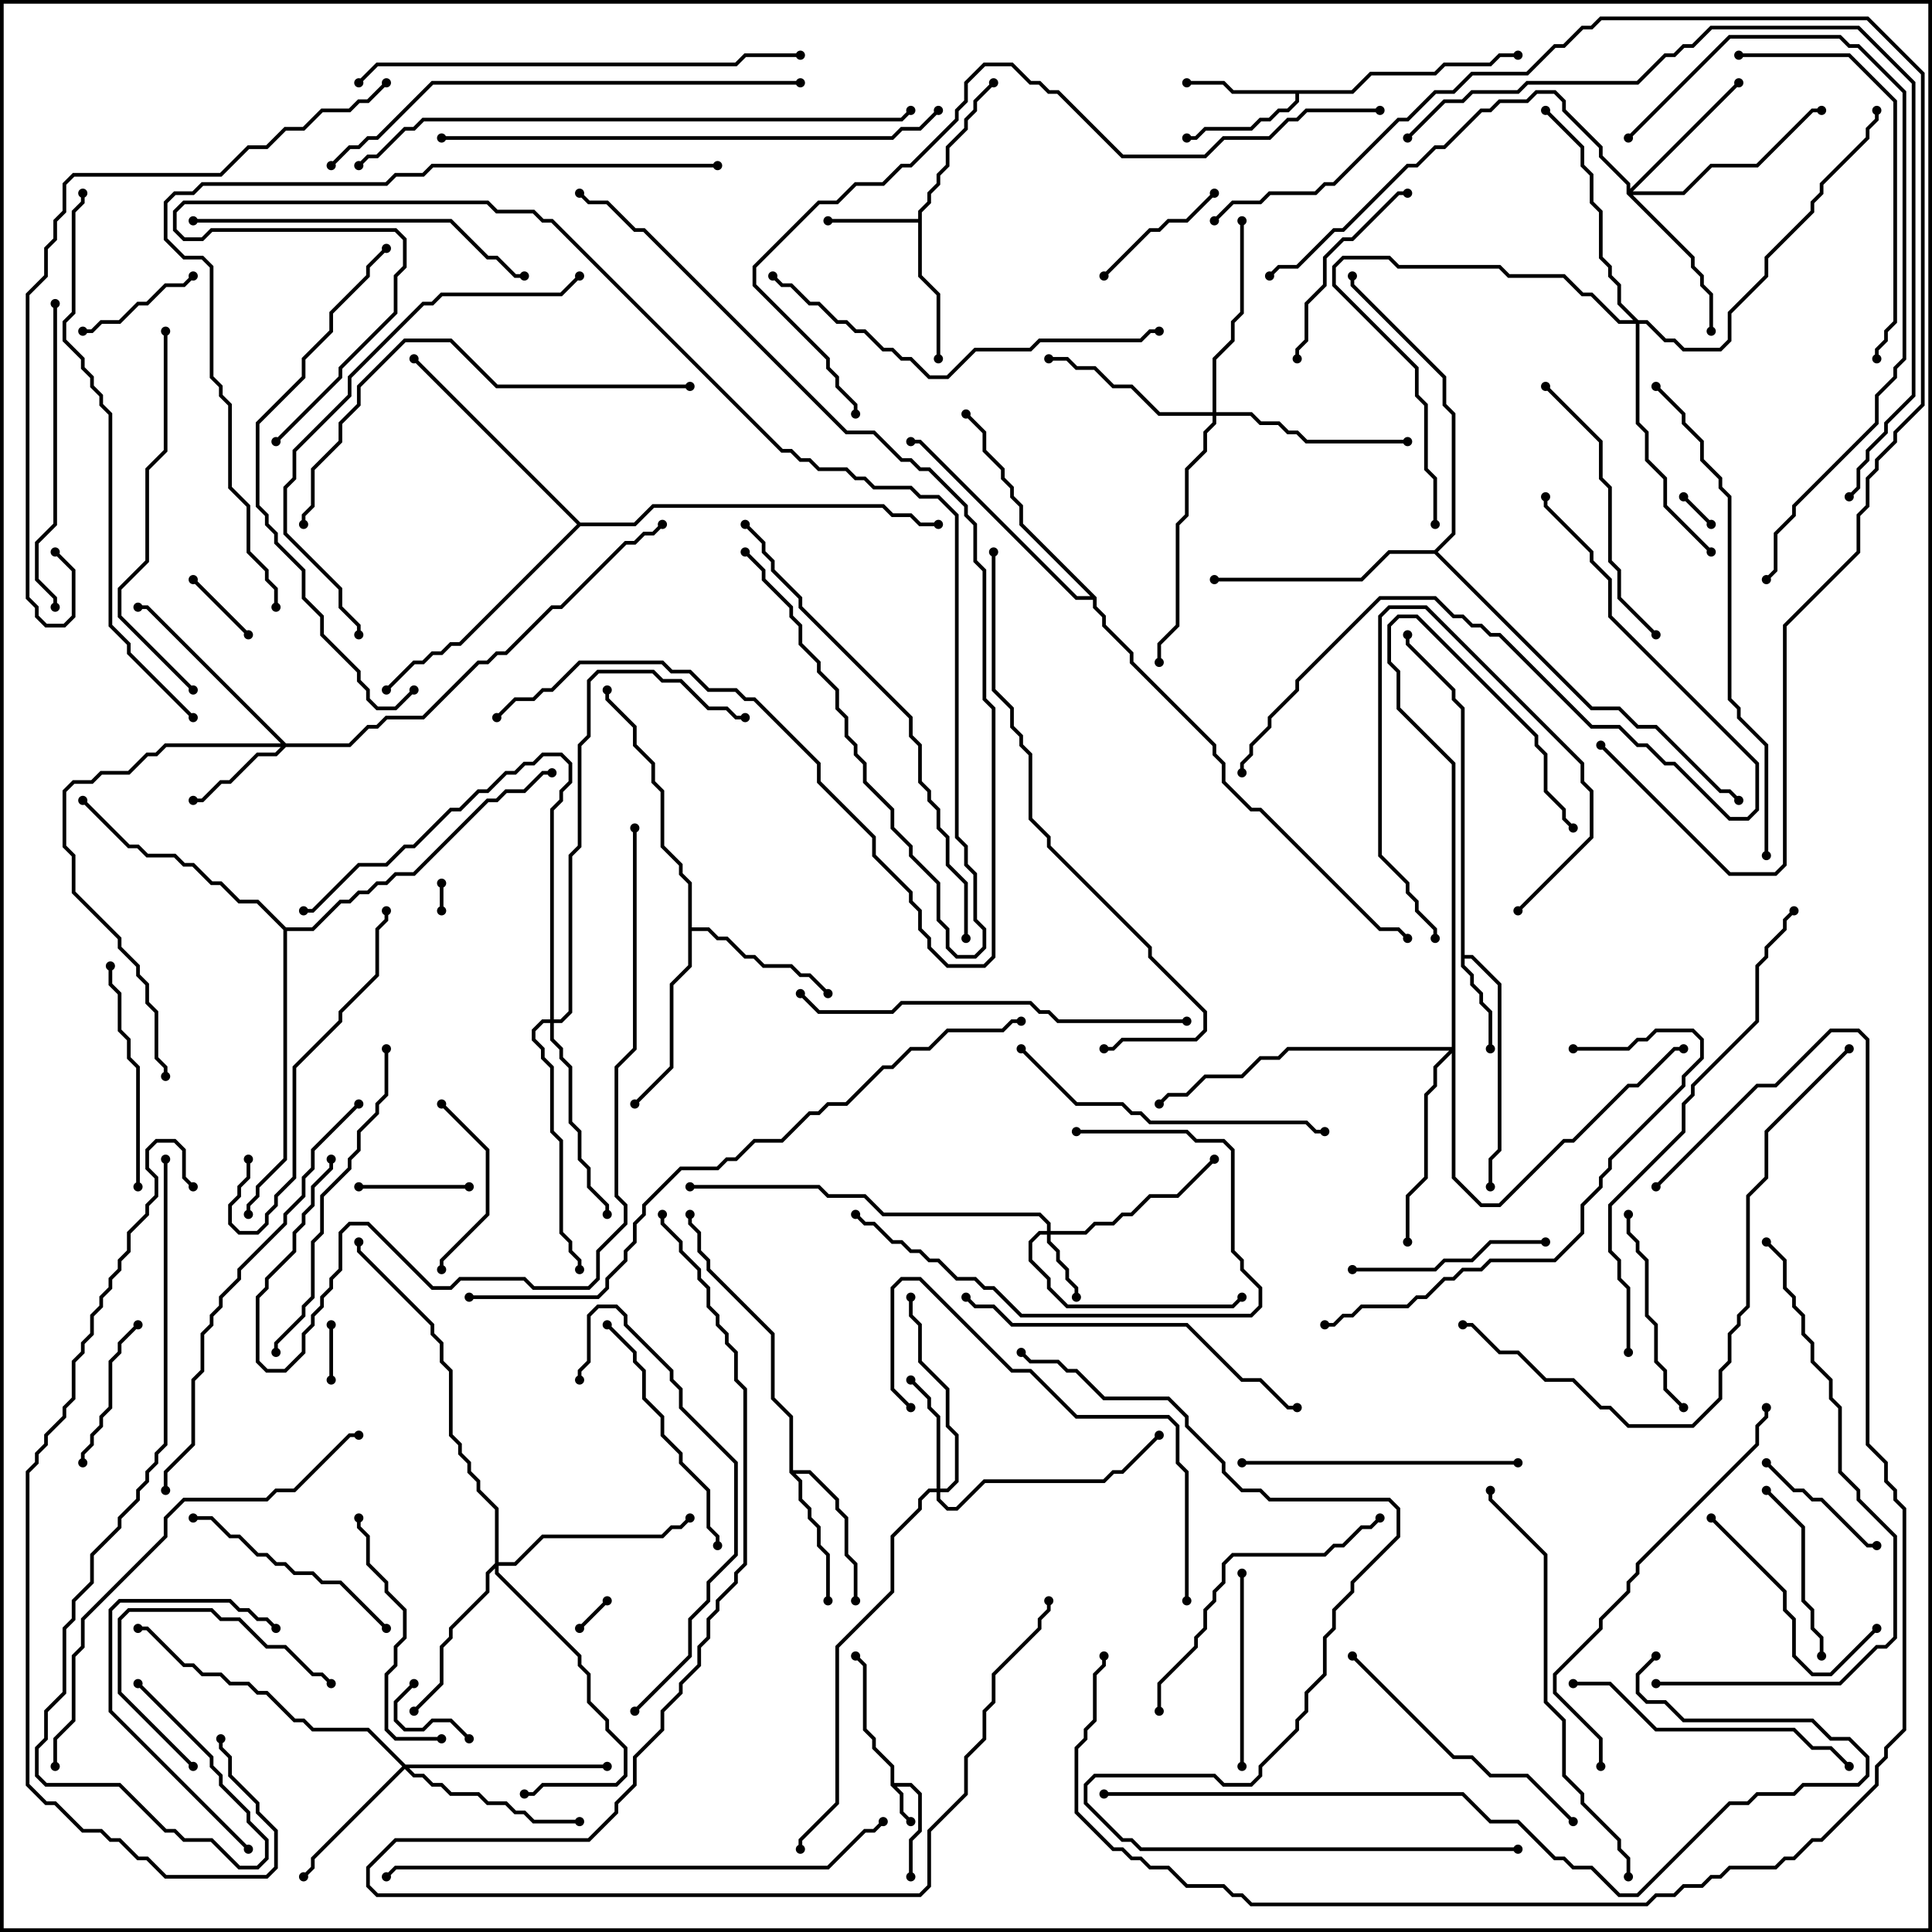 <svg version="1.1" width="105" height="105" xmlns="http://www.w3.org/2000/svg"><path d="M48.4,97.041L48.4,96.041L47.4,95.041L47.4,94.541L46.9,94.041L46.9,90.541L46.429,90.071L46.571,89.929L47.1,90.459L47.1,93.959L47.6,94.459L47.6,94.959L48.6,95.959L48.6,96.9L49.541,96.9L50.1,97.459L50.1,99.541L49.6,100.041L49.6,102L49.4,102L49.4,99.959L49.9,99.459L49.9,97.541L49.459,97.1L48.741,97.1L49.1,97.459L49.1,98.459L49.571,98.929L49.429,99.071L48.9,98.541L48.9,97.541z" stroke="none"/><path d="M49.9,11.9L49.9,11.459L50.4,10.959L50.4,10.459L50.9,9.959L50.9,9.459L51.4,8.959L51.4,7.959L52.4,6.959L52.4,6.459L52.9,5.959L52.9,5.459L53.929,4.429L54.071,4.571L53.1,5.541L53.1,6.041L52.6,6.541L52.6,7.041L51.6,8.041L51.6,9.041L51.1,9.541L51.1,10.041L50.6,10.541L50.6,11.041L50.1,11.541L50.1,14.959L51.1,15.959L51.1,19.5L50.9,19.5L50.9,16.041L49.9,15.041L49.9,12.1L45,12.1L45,11.9z" stroke="none"/><path d="M79.4,38.541L78.9,38.041L78.9,37.541L76.4,35.041L76.4,34.5L76.6,34.5L76.6,34.959L79.1,37.459L79.1,37.959L79.6,38.459L79.6,51.9L80.041,51.9L81.6,53.459L81.6,62.541L81.1,63.041L81.1,64.5L80.9,64.5L80.9,62.959L81.4,62.459L81.4,53.541L79.959,52.1L79.6,52.1L79.6,52.459L80.1,52.959L80.1,53.459L80.6,53.959L80.6,54.459L81.1,54.959L81.1,57L80.9,57L80.9,55.041L80.4,54.541L80.4,54.041L79.9,53.541L79.9,53.041L79.4,52.541z" stroke="none"/><path d="M73.459,4.9L74.459,3.9L77.959,3.9L78.459,3.4L80.959,3.4L81.459,2.9L82.5,2.9L82.5,3.1L81.541,3.1L81.041,3.6L78.541,3.6L78.041,4.1L74.541,4.1L73.541,5.1L70.6,5.1L70.6,5.541L70.041,6.1L69.541,6.1L69.041,6.6L68.541,6.6L68.041,7.1L65.541,7.1L65.041,7.6L64.5,7.6L64.5,7.4L64.959,7.4L65.459,6.9L67.959,6.9L68.459,6.4L68.959,6.4L69.459,5.9L69.959,5.9L70.4,5.459L70.4,5.1L66.959,5.1L66.459,4.6L64.5,4.6L64.5,4.4L66.541,4.4L67.041,4.9z" stroke="none"/><path d="M42.9,80.041L42.9,77.041L41.9,76.041L41.9,72.541L38.4,69.041L38.4,68.541L37.9,68.041L37.9,67.041L37.4,66.541L37.4,66L37.6,66L37.6,66.459L38.1,66.959L38.1,67.959L38.6,68.459L38.6,68.959L42.1,72.459L42.1,75.959L43.1,76.959L43.1,79.9L44.041,79.9L45.6,81.459L45.6,81.959L46.1,82.459L46.1,84.459L46.6,84.959L46.6,87L46.4,87L46.4,85.041L45.9,84.541L45.9,82.541L45.4,82.041L45.4,81.541L43.959,80.1L43.241,80.1L43.6,80.459L43.6,81.459L44.1,81.959L44.1,82.459L44.6,82.959L44.6,83.959L45.1,84.459L45.1,87L44.9,87L44.9,84.541L44.4,84.041L44.4,83.041L43.9,82.541L43.9,82.041L43.4,81.541L43.4,80.541z" stroke="none"/><path d="M37.4,48.041L36.9,47.541L36.9,47.041L35.9,46.041L35.9,43.041L35.4,42.541L35.4,41.541L34.4,40.541L34.4,39.541L32.9,38.041L32.9,37.5L33.1,37.5L33.1,37.959L34.6,39.459L34.6,40.459L35.6,41.459L35.6,42.459L36.1,42.959L36.1,45.959L37.1,46.959L37.1,47.459L37.6,47.959L37.6,50.4L38.541,50.4L39.041,50.9L39.541,50.9L40.541,51.9L41.041,51.9L41.541,52.4L43.041,52.4L43.541,52.9L44.041,52.9L45.071,53.929L44.929,54.071L43.959,53.1L43.459,53.1L42.959,52.6L41.459,52.6L40.959,52.1L40.459,52.1L39.459,51.1L38.959,51.1L38.459,50.6L37.6,50.6L37.6,52.541L36.6,53.541L36.6,58.041L34.571,60.071L34.429,59.929L36.4,57.959L36.4,53.459L37.4,52.459z" stroke="none"/><path d="M77.959,29.9L78.9,28.959L78.9,22.541L78.4,22.041L78.4,20.541L73.4,15.541L73.4,15L73.6,15L73.6,15.459L78.6,20.459L78.6,21.959L79.1,22.459L79.1,29.041L78.141,30L86.541,38.4L88.041,38.4L89.041,39.4L90.041,39.4L93.541,42.9L94.041,42.9L94.571,43.429L94.429,43.571L93.959,43.1L93.459,43.1L89.959,39.6L88.959,39.6L87.959,38.6L86.459,38.6L77.959,30.1L75.541,30.1L74.041,31.6L66,31.6L66,31.4L73.959,31.4L75.459,29.9z" stroke="none"/><path d="M59.6,32.459L59.6,32.959L60.1,33.459L60.1,33.959L61.6,35.459L61.6,35.959L66.1,40.459L66.1,40.959L66.6,41.459L66.6,42.459L68.041,43.9L68.541,43.9L75.041,50.4L76.041,50.4L76.571,50.929L76.429,51.071L75.959,50.6L74.959,50.6L68.459,44.1L67.959,44.1L66.4,42.541L66.4,41.541L65.9,41.041L65.9,40.541L61.4,36.041L61.4,35.541L59.9,34.041L59.9,33.541L59.4,33.041L59.4,32.6L58.459,32.6L49.959,24.1L49.5,24.1L49.5,23.9L50.041,23.9L58.541,32.4L59.259,32.4L55.4,28.541L55.4,27.541L54.9,27.041L54.9,26.541L54.4,26.041L54.4,25.541L53.4,24.541L53.4,23.541L52.429,22.571L52.571,22.429L53.6,23.459L53.6,24.459L54.6,25.459L54.6,25.959L55.1,26.459L55.1,26.959L55.6,27.459L55.6,28.459z" stroke="none"/><path d="M31.541,28.4L34.459,28.4L35.459,27.4L48.041,27.4L48.541,27.9L49.541,27.9L50.041,28.4L51,28.4L51,28.6L49.959,28.6L49.459,28.1L48.459,28.1L47.959,27.6L35.541,27.6L34.541,28.6L31.541,28.6L25.041,35.1L24.541,35.1L24.041,35.6L23.541,35.6L23.041,36.1L22.541,36.1L21.071,37.571L20.929,37.429L22.459,35.9L22.959,35.9L23.459,35.4L23.959,35.4L24.459,34.9L24.959,34.9L31.359,28.5L22.429,19.571L22.571,19.429z" stroke="none"/><path d="M15.541,50.4L16.959,50.4L18.459,48.9L18.959,48.9L19.459,48.4L19.959,48.4L20.459,47.9L20.959,47.9L21.459,47.4L22.459,47.4L26.459,43.4L26.959,43.4L27.459,42.9L28.459,42.9L29.459,41.9L30,41.9L30,42.1L29.541,42.1L28.541,43.1L27.541,43.1L27.041,43.6L26.541,43.6L22.541,47.6L21.541,47.6L21.041,48.1L20.541,48.1L20.041,48.6L19.541,48.6L19.041,49.1L18.541,49.1L17.041,50.6L15.6,50.6L15.6,63.041L14.1,64.541L14.1,65.041L13.6,65.541L13.6,66L13.4,66L13.4,65.459L13.9,64.959L13.9,64.459L15.4,62.959L15.4,50.541L13.959,49.1L12.959,49.1L11.959,48.1L11.459,48.1L10.459,47.1L9.959,47.1L9.459,46.6L7.959,46.6L7.459,46.1L6.959,46.1L4.429,43.571L4.571,43.429L7.041,45.9L7.541,45.9L8.041,46.4L9.541,46.4L10.041,46.9L10.541,46.9L11.541,47.9L12.041,47.9L13.041,48.9L14.041,48.9z" stroke="none"/><path d="M56.9,66.9L56.9,66.541L56.459,66.1L47.959,66.1L46.959,65.1L44.959,65.1L44.459,64.6L37.5,64.6L37.5,64.4L44.541,64.4L45.041,64.9L47.041,64.9L48.041,65.9L56.541,65.9L57.1,66.459L57.1,66.9L58.959,66.9L59.459,66.4L60.459,66.4L60.959,65.9L61.459,65.9L62.459,64.9L63.959,64.9L65.929,62.929L66.071,63.071L64.041,65.1L62.541,65.1L61.541,66.1L61.041,66.1L60.541,66.6L59.541,66.6L59.041,67.1L57.1,67.1L57.1,67.459L57.6,67.959L57.6,68.459L58.1,68.959L58.1,69.459L58.6,69.959L58.6,70.5L58.4,70.5L58.4,70.041L57.9,69.541L57.9,69.041L57.4,68.541L57.4,68.041L56.9,67.541L56.9,67.1L56.541,67.1L56.1,67.541L56.1,68.459L57.1,69.459L57.1,69.959L58.041,70.9L66.959,70.9L67.429,70.429L67.571,70.571L67.041,71.1L57.959,71.1L56.9,70.041L56.9,69.541L55.9,68.541L55.9,67.459L56.459,66.9z" stroke="none"/><path d="M15.541,40.4L18.959,40.4L19.959,39.4L20.459,39.4L20.959,38.9L22.959,38.9L25.959,35.9L26.459,35.9L26.959,35.4L27.459,35.4L29.959,32.9L30.459,32.9L33.959,29.4L34.459,29.4L34.959,28.9L35.459,28.9L35.929,28.429L36.071,28.571L35.541,29.1L35.041,29.1L34.541,29.6L34.041,29.6L30.541,33.1L30.041,33.1L27.541,35.6L27.041,35.6L26.541,36.1L26.041,36.1L23.041,39.1L21.041,39.1L20.541,39.6L20.041,39.6L19.041,40.6L15.541,40.6L15.041,41.1L14.041,41.1L12.541,42.6L12.041,42.6L11.041,43.6L10.5,43.6L10.5,43.4L10.959,43.4L11.959,42.4L12.459,42.4L13.959,40.9L14.959,40.9L15.259,40.6L9.041,40.6L8.541,41.1L8.041,41.1L7.041,42.1L5.541,42.1L5.041,42.6L4.041,42.6L3.6,43.041L3.6,45.959L4.1,46.459L4.1,48.459L6.6,50.959L6.6,51.459L7.6,52.459L7.6,52.959L8.1,53.459L8.1,54.459L8.6,54.959L8.6,57.459L9.1,57.959L9.1,58.5L8.9,58.5L8.9,58.041L8.4,57.541L8.4,55.041L7.9,54.541L7.9,53.541L7.4,53.041L7.4,52.541L6.4,51.541L6.4,51.041L3.9,48.541L3.9,46.541L3.4,46.041L3.4,42.959L3.959,42.4L4.959,42.4L5.459,41.9L6.959,41.9L7.959,40.9L8.459,40.9L8.959,40.4L15.259,40.4L7.959,33.1L7.5,33.1L7.5,32.9L8.041,32.9z" stroke="none"/><path d="M50.9,80.9L50.9,77.041L50.4,76.541L50.4,76.041L49.429,75.071L49.571,74.929L50.6,75.959L50.6,76.459L51.1,76.959L51.1,80.9L51.459,80.9L51.9,80.459L51.9,78.041L51.4,77.541L51.4,75.541L49.9,74.041L49.9,72.041L49.4,71.541L49.4,70.5L49.6,70.5L49.6,71.459L50.1,71.959L50.1,73.959L51.6,75.459L51.6,77.459L52.1,77.959L52.1,80.541L51.541,81.1L51.1,81.1L51.1,81.459L51.541,81.9L51.959,81.9L53.459,80.4L59.959,80.4L60.459,79.9L60.959,79.9L62.929,77.929L63.071,78.071L61.041,80.1L60.541,80.1L60.041,80.6L53.541,80.6L52.041,82.1L51.459,82.1L50.9,81.541L50.9,81.1L50.541,81.1L50.1,81.541L50.1,82.041L48.6,83.541L48.6,86.541L45.6,89.541L45.6,98.041L43.6,100.041L43.6,100.5L43.4,100.5L43.4,99.959L45.4,97.959L45.4,89.459L48.4,86.459L48.4,83.459L49.9,81.959L49.9,81.459L50.459,80.9z" stroke="none"/><path d="M22.041,95.9L33,95.9L33,96.1L22.241,96.1L22.541,96.4L23.041,96.4L23.541,96.9L24.041,96.9L24.541,97.4L26.041,97.4L26.541,97.9L27.541,97.9L28.041,98.4L28.541,98.4L29.041,98.9L31.5,98.9L31.5,99.1L28.959,99.1L28.459,98.6L27.959,98.6L27.459,98.1L26.459,98.1L25.959,97.6L24.459,97.6L23.959,97.1L23.459,97.1L22.959,96.6L22.459,96.6L22,96.141L17.1,101.041L17.1,101.541L16.571,102.071L16.429,101.929L16.9,101.459L16.9,100.959L21.859,96L19.959,94.1L16.959,94.1L16.459,93.6L15.959,93.6L14.459,92.1L13.959,92.1L13.459,91.6L12.459,91.6L11.959,91.1L10.959,91.1L10.459,90.6L9.959,90.6L7.959,88.6L7.5,88.6L7.5,88.4L8.041,88.4L10.041,90.4L10.541,90.4L11.041,90.9L12.041,90.9L12.541,91.4L13.541,91.4L14.041,91.9L14.541,91.9L16.041,93.4L16.541,93.4L17.041,93.9L20.041,93.9z" stroke="none"/><path d="M88.4,10.541L88.4,10.041L86.9,8.541L86.9,8.041L84.9,6.041L84.9,5.541L84.459,5.1L83.541,5.1L83.041,5.6L81.541,5.6L81.041,6.1L80.541,6.1L78.541,8.1L78.041,8.1L77.041,9.1L76.541,9.1L73.041,12.6L72.541,12.6L70.541,14.6L69.541,14.6L69.071,15.071L68.929,14.929L69.459,14.4L70.459,14.4L72.459,12.4L72.959,12.4L76.459,8.9L76.959,8.9L77.959,7.9L78.459,7.9L80.459,5.9L80.959,5.9L81.459,5.4L82.959,5.4L83.459,4.9L84.541,4.9L85.1,5.459L85.1,5.959L87.1,7.959L87.1,8.459L88.6,9.959L88.6,10.259L94.429,4.429L94.571,4.571L88.741,10.4L91.459,10.4L92.959,8.9L95.459,8.9L98.459,5.9L99,5.9L99,6.1L98.541,6.1L95.541,9.1L93.041,9.1L91.541,10.6L88.741,10.6L92.1,13.959L92.1,14.459L92.6,14.959L92.6,15.459L93.1,15.959L93.1,18L92.9,18L92.9,16.041L92.4,15.541L92.4,15.041L91.9,14.541L91.9,14.041z" stroke="none"/><path d="M26.9,84.959L26.9,82.041L25.9,81.041L25.9,80.541L25.4,80.041L25.4,79.541L24.9,79.041L24.9,78.541L24.4,78.041L24.4,74.541L23.9,74.041L23.9,73.041L23.4,72.541L23.4,72.041L19.4,68.041L19.4,67.5L19.6,67.5L19.6,67.959L23.6,71.959L23.6,72.459L24.1,72.959L24.1,73.959L24.6,74.459L24.6,77.959L25.1,78.459L25.1,78.959L25.6,79.459L25.6,79.959L26.1,80.459L26.1,80.959L27.1,81.959L27.1,84.9L27.959,84.9L29.459,83.4L35.959,83.4L36.459,82.9L36.959,82.9L37.429,82.429L37.571,82.571L37.041,83.1L36.541,83.1L36.041,83.6L29.541,83.6L28.041,85.1L27.1,85.1L27.1,85.459L31.6,89.959L31.6,90.459L32.1,90.959L32.1,92.459L33.1,93.459L33.1,93.959L34.1,94.959L34.1,96.541L33.541,97.1L29.541,97.1L29.041,97.6L28.5,97.6L28.5,97.4L28.959,97.4L29.459,96.9L33.459,96.9L33.9,96.459L33.9,95.041L32.9,94.041L32.9,93.541L31.9,92.541L31.9,91.041L31.4,90.541L31.4,90.041L26.9,85.541L26.9,85.241L26.6,85.541L26.6,86.541L24.6,88.541L24.6,89.041L24.1,89.541L24.1,91.541L22.571,93.071L22.429,92.929L23.9,91.459L23.9,89.459L24.4,88.959L24.4,88.459L26.4,86.459L26.4,85.459z" stroke="none"/><path d="M65.9,22.4L65.9,19.459L66.9,18.459L66.9,17.459L67.4,16.959L67.4,12L67.6,12L67.6,17.041L67.1,17.541L67.1,18.541L66.1,19.541L66.1,22.4L68.041,22.4L68.541,22.9L69.541,22.9L70.041,23.4L70.541,23.4L71.041,23.9L76.5,23.9L76.5,24.1L70.959,24.1L70.459,23.6L69.959,23.6L69.459,23.1L68.459,23.1L67.959,22.6L66.1,22.6L66.1,23.041L65.6,23.541L65.6,24.541L64.6,25.541L64.6,28.041L64.1,28.541L64.1,34.041L63.1,35.041L63.1,36L62.9,36L62.9,34.959L63.9,33.959L63.9,28.459L64.4,27.959L64.4,25.459L65.4,24.459L65.4,23.459L65.9,22.959L65.9,22.6L62.959,22.6L61.459,21.1L60.459,21.1L59.459,20.1L58.459,20.1L57.959,19.6L57,19.6L57,19.4L58.041,19.4L58.541,19.9L59.541,19.9L60.541,20.9L61.541,20.9L63.041,22.4z" stroke="none"/><path d="M78.9,56.9L78.9,41.541L75.9,38.541L75.9,36.541L75.4,36.041L75.4,33.959L75.959,33.4L77.041,33.4L83.6,39.959L83.6,40.459L84.1,40.959L84.1,42.959L85.1,43.959L85.1,44.459L85.571,44.929L85.429,45.071L84.9,44.541L84.9,44.041L83.9,43.041L83.9,41.041L83.4,40.541L83.4,40.041L76.959,33.6L76.041,33.6L75.6,34.041L75.6,35.959L76.1,36.459L76.1,38.459L79.1,41.459L79.1,63.959L80.541,65.4L81.459,65.4L84.959,61.9L85.459,61.9L88.459,58.9L88.959,58.9L90.959,56.9L91.5,56.9L91.5,57.1L91.041,57.1L89.041,59.1L88.541,59.1L85.541,62.1L85.041,62.1L81.541,65.6L80.459,65.6L78.9,64.041L78.9,57.241L78.1,58.041L78.1,59.041L77.6,59.541L77.6,64.041L76.6,65.041L76.6,67.5L76.4,67.5L76.4,64.959L77.4,63.959L77.4,59.459L77.9,58.959L77.9,57.959L78.759,57.1L70.041,57.1L69.541,57.6L68.541,57.6L67.541,58.6L65.541,58.6L64.541,59.6L63.541,59.6L63.071,60.071L62.929,59.929L63.459,59.4L64.459,59.4L65.459,58.4L67.459,58.4L68.459,57.4L69.459,57.4L69.959,56.9z" stroke="none"/><path d="M29.9,55.4L29.9,43.959L30.4,43.459L30.4,42.959L30.9,42.459L30.9,41.541L30.459,41.1L29.541,41.1L29.041,41.6L28.541,41.6L28.041,42.1L27.541,42.1L26.541,43.1L26.041,43.1L25.041,44.1L24.541,44.1L22.541,46.1L22.041,46.1L21.041,47.1L19.541,47.1L17.041,49.6L16.5,49.6L16.5,49.4L16.959,49.4L19.459,46.9L20.959,46.9L21.959,45.9L22.459,45.9L24.459,43.9L24.959,43.9L25.959,42.9L26.459,42.9L27.459,41.9L27.959,41.9L28.459,41.4L28.959,41.4L29.459,40.9L30.541,40.9L31.1,41.459L31.1,42.541L30.6,43.041L30.6,43.541L30.1,44.041L30.1,55.4L30.459,55.4L30.9,54.959L30.9,46.459L31.4,45.959L31.4,40.459L31.9,39.959L31.9,36.959L32.459,36.4L35.541,36.4L36.041,36.9L37.041,36.9L38.541,38.4L39.541,38.4L40.041,38.9L40.5,38.9L40.5,39.1L39.959,39.1L39.459,38.6L38.459,38.6L36.959,37.1L35.959,37.1L35.459,36.6L32.541,36.6L32.1,37.041L32.1,40.041L31.6,40.541L31.6,46.041L31.1,46.541L31.1,55.041L30.541,55.6L30.1,55.6L30.1,56.459L30.6,56.959L30.6,57.459L31.1,57.959L31.1,60.959L31.6,61.459L31.6,62.959L32.1,63.459L32.1,64.459L33.1,65.459L33.1,66L32.9,66L32.9,65.541L31.9,64.541L31.9,63.541L31.4,63.041L31.4,61.541L30.9,61.041L30.9,58.041L30.4,57.541L30.4,57.041L29.9,56.541L29.9,55.6L29.541,55.6L29.1,56.041L29.1,56.459L29.6,56.959L29.6,57.459L30.1,57.959L30.1,61.459L30.6,61.959L30.6,66.959L31.1,67.459L31.1,67.959L31.6,68.459L31.6,69L31.4,69L31.4,68.541L30.9,68.041L30.9,67.541L30.4,67.041L30.4,62.041L29.9,61.541L29.9,58.041L29.4,57.541L29.4,57.041L28.9,56.541L28.9,55.959L29.459,55.4z" stroke="none"/><path d="M89.041,17.4L89.541,17.4L90.541,18.4L91.041,18.4L91.541,18.9L93.459,18.9L93.9,18.459L93.9,16.959L95.9,14.959L95.9,13.959L98.4,11.459L98.4,10.959L98.9,10.459L98.9,9.959L101.4,7.459L101.4,6.959L101.9,6.459L101.9,6L102.1,6L102.1,6.541L101.6,7.041L101.6,7.541L99.1,10.041L99.1,10.541L98.6,11.041L98.6,11.541L96.1,14.041L96.1,15.041L94.1,17.041L94.1,18.541L93.541,19.1L91.459,19.1L90.959,18.6L90.459,18.6L89.459,17.6L89.1,17.6L89.1,22.959L89.6,23.459L89.6,24.959L90.6,25.959L90.6,27.459L93.071,29.929L92.929,30.071L90.4,27.541L90.4,26.041L89.4,25.041L89.4,23.541L88.9,23.041L88.9,17.6L87.959,17.6L86.459,16.1L85.959,16.1L84.959,15.1L81.959,15.1L81.459,14.6L75.959,14.6L75.459,14.1L73.041,14.1L72.6,14.541L72.6,15.459L77.1,19.959L77.1,21.459L77.6,21.959L77.6,25.459L78.1,25.959L78.1,28.5L77.9,28.5L77.9,26.041L77.4,25.541L77.4,22.041L76.9,21.541L76.9,20.041L72.4,15.541L72.4,14.459L72.959,13.9L75.541,13.9L76.041,14.4L81.541,14.4L82.041,14.9L85.041,14.9L86.041,15.9L86.541,15.9L88.041,17.4L88.759,17.4L87.9,16.541L87.9,15.541L87.4,15.041L87.4,14.541L86.9,14.041L86.9,11.541L86.4,11.041L86.4,9.541L85.9,9.041L85.9,8.041L83.929,6.071L84.071,5.929L86.1,7.959L86.1,8.959L86.6,9.459L86.6,10.959L87.1,11.459L87.1,13.959L87.6,14.459L87.6,14.959L88.1,15.459L88.1,16.459z" stroke="none"/><path d="M24.1,49.5L23.9,49.5L23.9,48L24.1,48z" stroke="none"/><path d="M93.071,28.429L92.929,28.571L91.429,27.071L91.571,26.929z" stroke="none"/><path d="M32.929,86.929L33.071,87.071L31.571,88.571L31.429,88.429z" stroke="none"/><path d="M18.1,75L17.9,75L17.9,72L18.1,72z" stroke="none"/><path d="M13.571,34.429L13.429,34.571L10.429,31.571L10.571,31.429z" stroke="none"/><path d="M22.429,91.429L22.571,91.571L21.6,92.541L21.6,93.459L22.041,93.9L22.959,93.9L23.459,93.4L24.541,93.4L25.571,94.429L25.429,94.571L24.459,93.6L23.541,93.6L23.041,94.1L21.959,94.1L21.4,93.541L21.4,92.459z" stroke="none"/><path d="M82.571,49.571L82.429,49.429L86.4,45.459L86.4,43.041L85.9,42.541L85.9,41.541L77.459,33.1L75.541,33.1L75.1,33.541L75.1,46.459L76.6,47.959L76.6,48.459L77.1,48.959L77.1,49.459L78.1,50.459L78.1,51L77.9,51L77.9,50.541L76.9,49.541L76.9,49.041L76.4,48.541L76.4,48.041L74.9,46.541L74.9,33.459L75.459,32.9L77.541,32.9L86.1,41.459L86.1,42.459L86.6,42.959L86.6,45.541z" stroke="none"/><path d="M25.5,64.4L25.5,64.6L19.5,64.6L19.5,64.4z" stroke="none"/><path d="M10.429,14.929L10.571,15.071L10.041,15.6L9.041,15.6L8.041,16.6L7.541,16.6L6.541,17.6L5.541,17.6L5.041,18.1L4.5,18.1L4.5,17.9L4.959,17.9L5.459,17.4L6.459,17.4L7.459,16.4L7.959,16.4L8.959,15.4L9.959,15.4z" stroke="none"/><path d="M60.071,15.071L59.929,14.929L62.459,12.4L62.959,12.4L63.459,11.9L64.459,11.9L65.929,10.429L66.071,10.571L64.541,12.1L63.541,12.1L63.041,12.6L62.541,12.6z" stroke="none"/><path d="M102,83.9L102,84.1L101.459,84.1L98.959,81.6L98.459,81.6L97.959,81.1L97.459,81.1L95.929,79.571L96.071,79.429L97.541,80.9L98.041,80.9L98.541,81.4L99.041,81.4L101.541,83.9z" stroke="none"/><path d="M4.6,79.5L4.4,79.5L4.4,78.959L4.9,78.459L4.9,77.959L5.4,77.459L5.4,76.959L5.9,76.459L5.9,73.959L6.4,73.459L6.4,72.959L7.429,71.929L7.571,72.071L6.6,73.041L6.6,73.541L6.1,74.041L6.1,76.541L5.6,77.041L5.6,77.541L5.1,78.041L5.1,78.541L4.6,79.041z" stroke="none"/><path d="M10.571,95.929L10.429,96.071L6.4,92.041L6.4,87.959L6.959,87.4L11.541,87.4L12.041,87.9L13.041,87.9L14.541,89.4L15.541,89.4L17.041,90.9L17.541,90.9L18.071,91.429L17.929,91.571L17.459,91.1L16.959,91.1L15.459,89.6L14.459,89.6L12.959,88.1L11.959,88.1L11.459,87.6L7.041,87.6L6.6,88.041L6.6,91.959z" stroke="none"/><path d="M23.929,60.071L24.071,59.929L26.6,62.459L26.6,66.041L24.1,68.541L24.1,69L23.9,69L23.9,68.459L26.4,65.959L26.4,62.541z" stroke="none"/><path d="M99.1,90L98.9,90L98.9,89.041L98.4,88.541L98.4,87.541L97.9,87.041L97.9,83.041L95.929,81.071L96.071,80.929L98.1,82.959L98.1,86.959L98.6,87.459L98.6,88.459L99.1,88.959z" stroke="none"/><path d="M67.6,96L67.4,96L67.4,85.5L67.6,85.5z" stroke="none"/><path d="M84,67.4L84,67.6L81.041,67.6L80.041,68.6L78.541,68.6L78.041,69.1L73.5,69.1L73.5,68.9L77.959,68.9L78.459,68.4L79.959,68.4L80.959,67.4z" stroke="none"/><path d="M70.6,19.5L70.4,19.5L70.4,18.959L70.9,18.459L70.9,16.459L71.9,15.459L71.9,13.959L72.959,12.9L73.459,12.9L75.959,10.4L76.5,10.4L76.5,10.6L76.041,10.6L73.541,13.1L73.041,13.1L72.1,14.041L72.1,15.541L71.1,16.541L71.1,18.541L70.6,19.041z" stroke="none"/><path d="M92.929,82.571L93.071,82.429L97.1,86.459L97.1,87.459L97.6,87.959L97.6,89.959L98.541,90.9L99.459,90.9L101.929,88.429L102.071,88.571L99.541,91.1L98.459,91.1L97.4,90.041L97.4,88.041L96.9,87.541L96.9,86.541z" stroke="none"/><path d="M88.4,66L88.6,66L88.6,66.959L89.1,67.459L89.1,67.959L89.6,68.459L89.6,71.459L90.1,71.959L90.1,73.959L90.6,74.459L90.6,75.459L91.571,76.429L91.429,76.571L90.4,75.541L90.4,74.541L89.9,74.041L89.9,72.041L89.4,71.541L89.4,68.541L88.9,68.041L88.9,67.541L88.4,67.041z" stroke="none"/><path d="M10.5,82.6L10.5,82.4L11.541,82.4L12.541,83.4L13.041,83.4L14.041,84.4L14.541,84.4L15.041,84.9L15.541,84.9L16.041,85.4L17.041,85.4L17.541,85.9L18.541,85.9L21.071,88.429L20.929,88.571L18.459,86.1L17.459,86.1L16.959,85.6L15.959,85.6L15.459,85.1L14.959,85.1L14.459,84.6L13.959,84.6L12.959,83.6L12.459,83.6L11.459,82.6z" stroke="none"/><path d="M13.571,100.429L13.429,100.571L5.9,93.041L5.9,87.459L6.459,86.9L12.541,86.9L13.041,87.4L13.541,87.4L14.041,87.9L14.541,87.9L15.071,88.429L14.929,88.571L14.459,88.1L13.959,88.1L13.459,87.6L12.959,87.6L12.459,87.1L6.541,87.1L6.1,87.541L6.1,92.959z" stroke="none"/><path d="M5.9,52.5L6.1,52.5L6.1,53.459L6.6,53.959L6.6,55.959L7.1,56.459L7.1,57.459L7.6,57.959L7.6,64.5L7.4,64.5L7.4,58.041L6.9,57.541L6.9,56.541L6.4,56.041L6.4,54.041L5.9,53.541z" stroke="none"/><path d="M58.5,61.6L58.5,61.4L64.541,61.4L65.041,61.9L66.541,61.9L67.1,62.459L67.1,67.959L67.6,68.459L67.6,68.959L68.6,69.959L68.6,71.041L68.041,71.6L55.459,71.6L53.959,70.1L53.459,70.1L52.959,69.6L51.959,69.6L50.959,68.6L50.459,68.6L49.959,68.1L49.459,68.1L48.959,67.6L48.459,67.6L47.459,66.6L46.959,66.6L46.429,66.071L46.571,65.929L47.041,66.4L47.541,66.4L48.541,67.4L49.041,67.4L49.541,67.9L50.041,67.9L50.541,68.4L51.041,68.4L52.041,69.4L53.041,69.4L53.541,69.9L54.041,69.9L55.541,71.4L67.959,71.4L68.4,70.959L68.4,70.041L67.4,69.041L67.4,68.541L66.9,68.041L66.9,62.541L66.459,62.1L64.959,62.1L64.459,61.6z" stroke="none"/><path d="M24,94.4L24,94.6L21.459,94.6L20.9,94.041L20.9,90.959L21.4,90.459L21.4,89.459L21.9,88.959L21.9,87.541L20.9,86.541L20.9,86.041L19.9,85.041L19.9,83.541L19.4,83.041L19.4,82.5L19.6,82.5L19.6,82.959L20.1,83.459L20.1,84.959L21.1,85.959L21.1,86.459L22.1,87.459L22.1,89.041L21.6,89.541L21.6,90.541L21.1,91.041L21.1,93.959L21.541,94.4z" stroke="none"/><path d="M32.929,72.071L33.071,71.929L34.6,73.459L34.6,73.959L35.1,74.459L35.1,75.959L36.1,76.959L36.1,77.959L37.1,78.959L37.1,79.459L38.6,80.959L38.6,82.959L39.1,83.459L39.1,84L38.9,84L38.9,83.541L38.4,83.041L38.4,81.041L36.9,79.541L36.9,79.041L35.9,78.041L35.9,77.041L34.9,76.041L34.9,74.541L34.4,74.041L34.4,73.541z" stroke="none"/><path d="M83.929,21.071L84.071,20.929L87.1,23.959L87.1,25.959L87.6,26.459L87.6,30.459L88.1,30.959L88.1,32.459L90.071,34.429L89.929,34.571L87.9,32.541L87.9,31.041L87.4,30.541L87.4,26.541L86.9,26.041L86.9,24.041z" stroke="none"/><path d="M82.5,79.4L82.5,79.6L67.5,79.6L67.5,79.4z" stroke="none"/><path d="M73.429,90.071L73.571,89.929L79.041,95.4L80.041,95.4L81.041,96.4L83.041,96.4L85.571,98.929L85.429,99.071L82.959,96.6L80.959,96.6L79.959,95.6L78.959,95.6z" stroke="none"/><path d="M13.4,63L13.6,63L13.6,64.041L13.1,64.541L13.1,65.041L12.6,65.541L12.6,66.459L13.041,66.9L13.959,66.9L14.4,66.459L14.4,65.959L14.9,65.459L14.9,64.959L15.9,63.959L15.9,57.959L18.4,55.459L18.4,54.959L20.4,52.959L20.4,50.459L20.9,49.959L20.9,49.5L21.1,49.5L21.1,50.041L20.6,50.541L20.6,53.041L18.6,55.041L18.6,55.541L16.1,58.041L16.1,64.041L15.1,65.041L15.1,65.541L14.6,66.041L14.6,66.541L14.041,67.1L12.959,67.1L12.4,66.541L12.4,65.459L12.9,64.959L12.9,64.459L13.4,63.959z" stroke="none"/><path d="M85.5,91.6L85.5,91.4L87.541,91.4L90.041,93.9L97.541,93.9L98.541,94.9L99.541,94.9L100.571,95.929L100.429,96.071L99.459,95.1L98.459,95.1L97.459,94.1L89.959,94.1L87.459,91.6z" stroke="none"/><path d="M63.1,93L62.9,93L62.9,91.459L64.9,89.459L64.9,88.959L65.4,88.459L65.4,87.459L65.9,86.959L65.9,86.459L66.4,85.959L66.4,84.959L66.959,84.4L71.959,84.4L72.459,83.9L72.959,83.9L73.959,82.9L74.459,82.9L74.929,82.429L75.071,82.571L74.541,83.1L74.041,83.1L73.041,84.1L72.541,84.1L72.041,84.6L67.041,84.6L66.6,85.041L66.6,86.041L66.1,86.541L66.1,87.041L65.6,87.541L65.6,88.541L65.1,89.041L65.1,89.541L63.1,91.541z" stroke="none"/><path d="M2.9,16.5L3.1,16.5L3.1,28.541L2.1,29.541L2.1,31.459L3.1,32.459L3.1,33L2.9,33L2.9,32.541L1.9,31.541L1.9,29.459L2.9,28.459z" stroke="none"/><path d="M55.429,57.071L55.571,56.929L58.541,59.9L61.041,59.9L61.541,60.4L62.041,60.4L62.541,60.9L71.041,60.9L71.541,61.4L72,61.4L72,61.6L71.459,61.6L70.959,61.1L62.459,61.1L61.959,60.6L61.459,60.6L60.959,60.1L58.459,60.1z" stroke="none"/><path d="M20.9,57L21.1,57L21.1,59.541L20.6,60.041L20.6,60.541L19.6,61.541L19.6,62.541L19.1,63.041L19.1,63.541L17.6,65.041L17.6,67.041L17.1,67.541L17.1,70.541L16.6,71.041L16.6,71.541L15.1,73.041L15.1,73.5L14.9,73.5L14.9,72.959L16.4,71.459L16.4,70.959L16.9,70.459L16.9,67.459L17.4,66.959L17.4,64.959L18.9,63.459L18.9,62.959L19.4,62.459L19.4,61.459L20.4,60.459L20.4,59.959L20.9,59.459z" stroke="none"/><path d="M94.5,3.1L94.5,2.9L100.541,2.9L103.1,5.459L103.1,17.541L102.6,18.041L102.6,18.541L102.1,19.041L102.1,19.5L101.9,19.5L101.9,18.959L102.4,18.459L102.4,17.959L102.9,17.459L102.9,5.541L100.459,3.1z" stroke="none"/><path d="M34.571,93.071L34.429,92.929L37.4,89.959L37.4,87.959L38.4,86.959L38.4,85.959L39.9,84.459L39.9,79.541L36.9,76.541L36.9,75.541L36.4,75.041L36.4,74.541L33.9,72.041L33.9,71.541L33.459,71.1L32.541,71.1L32.1,71.541L32.1,74.041L31.6,74.541L31.6,75L31.4,75L31.4,74.459L31.9,73.959L31.9,71.459L32.459,70.9L33.541,70.9L34.1,71.459L34.1,71.959L36.6,74.459L36.6,74.959L37.1,75.459L37.1,76.459L40.1,79.459L40.1,84.541L38.6,86.041L38.6,87.041L37.6,88.041L37.6,90.041z" stroke="none"/><path d="M10.5,12.1L10.5,11.9L24.541,11.9L26.541,13.9L27.041,13.9L28.041,14.9L28.5,14.9L28.5,15.1L27.959,15.1L26.959,14.1L26.459,14.1L24.459,12.1z" stroke="none"/><path d="M64.6,87L64.4,87L64.4,80.041L63.9,79.541L63.9,77.541L63.459,77.1L58.459,77.1L55.959,74.6L54.959,74.6L49.959,69.6L49.041,69.6L48.6,70.041L48.6,75.459L49.571,76.429L49.429,76.571L48.4,75.541L48.4,69.959L48.959,69.4L50.041,69.4L55.041,74.4L56.041,74.4L58.541,76.9L63.541,76.9L64.1,77.459L64.1,79.459L64.6,79.959z" stroke="none"/><path d="M52.429,70.571L52.571,70.429L53.041,70.9L54.041,70.9L55.041,71.9L64.541,71.9L67.541,74.9L68.541,74.9L70.041,76.4L70.5,76.4L70.5,76.6L69.959,76.6L68.459,75.1L67.459,75.1L64.459,72.1L54.959,72.1L53.959,71.1L52.959,71.1z" stroke="none"/><path d="M8.9,18L9.1,18L9.1,24.541L8.1,25.541L8.1,30.541L6.6,32.041L6.6,33.459L10.571,37.429L10.429,37.571L6.4,33.541L6.4,31.959L7.9,30.459L7.9,25.459L8.9,24.459z" stroke="none"/><path d="M85.5,57.1L85.5,56.9L88.459,56.9L88.959,56.4L89.459,56.4L89.959,55.9L92.041,55.9L92.6,56.459L92.6,57.541L91.6,58.541L91.6,59.041L87.6,63.041L87.6,63.541L87.1,64.041L87.1,64.541L86.1,65.541L86.1,67.041L84.541,68.6L81.041,68.6L80.541,69.1L79.541,69.1L79.041,69.6L78.541,69.6L77.541,70.6L77.041,70.6L76.541,71.1L74.041,71.1L73.541,71.6L73.041,71.6L72.541,72.1L72,72.1L72,71.9L72.459,71.9L72.959,71.4L73.459,71.4L73.959,70.9L76.459,70.9L76.959,70.4L77.459,70.4L78.459,69.4L78.959,69.4L79.459,68.9L80.459,68.9L80.959,68.4L84.459,68.4L85.9,66.959L85.9,65.459L86.9,64.459L86.9,63.959L87.4,63.459L87.4,62.959L91.4,58.959L91.4,58.459L92.4,57.459L92.4,56.541L91.959,56.1L90.041,56.1L89.541,56.6L89.041,56.6L88.541,57.1z" stroke="none"/><path d="M64.5,55.4L64.5,55.6L57.459,55.6L56.959,55.1L56.459,55.1L55.959,54.6L49.041,54.6L48.541,55.1L44.459,55.1L43.429,54.071L43.571,53.929L44.541,54.9L48.459,54.9L48.959,54.4L56.041,54.4L56.541,54.9L57.041,54.9L57.541,55.4z" stroke="none"/><path d="M41.929,15.071L42.071,14.929L42.541,15.4L43.041,15.4L44.041,16.4L44.541,16.4L45.541,17.4L46.041,17.4L46.541,17.9L47.041,17.9L48.041,18.9L48.541,18.9L49.041,19.4L49.541,19.4L50.541,20.4L51.459,20.4L52.959,18.9L55.959,18.9L56.459,18.4L61.959,18.4L62.459,17.9L63,17.9L63,18.1L62.541,18.1L62.041,18.6L56.541,18.6L56.041,19.1L53.041,19.1L51.541,20.6L50.459,20.6L49.459,19.6L48.959,19.6L48.459,19.1L47.959,19.1L46.959,18.1L46.459,18.1L45.959,17.6L45.459,17.6L44.459,16.6L43.959,16.6L42.959,15.6L42.459,15.6z" stroke="none"/><path d="M87.1,96L86.9,96L86.9,94.541L84.4,92.041L84.4,90.959L86.9,88.459L86.9,87.959L88.4,86.459L88.4,85.959L88.9,85.459L88.9,84.959L95.4,78.459L95.4,77.459L95.9,76.959L95.9,76.5L96.1,76.5L96.1,77.041L95.6,77.541L95.6,78.541L89.1,85.041L89.1,85.541L88.6,86.041L88.6,86.541L87.1,88.041L87.1,88.541L84.6,91.041L84.6,91.959L87.1,94.459z" stroke="none"/><path d="M83.9,27L84.1,27L84.1,27.459L86.6,29.959L86.6,30.459L87.6,31.459L87.6,33.459L95.6,41.459L95.6,44.041L95.041,44.6L93.959,44.6L90.959,41.6L90.459,41.6L89.459,40.6L88.959,40.6L87.959,39.6L86.459,39.6L81.459,34.6L80.959,34.6L80.459,34.1L79.959,34.1L79.459,33.6L78.959,33.6L77.959,32.6L75.041,32.6L70.6,37.041L70.6,37.541L69.1,39.041L69.1,39.541L68.1,40.541L68.1,41.041L67.6,41.541L67.6,42L67.4,42L67.4,41.459L67.9,40.959L67.9,40.459L68.9,39.459L68.9,38.959L70.4,37.459L70.4,36.959L74.959,32.4L78.041,32.4L79.041,33.4L79.541,33.4L80.041,33.9L80.541,33.9L81.041,34.4L81.541,34.4L86.541,39.4L88.041,39.4L89.041,40.4L89.541,40.4L90.541,41.4L91.041,41.4L94.041,44.4L94.959,44.4L95.4,43.959L95.4,41.541L87.4,33.541L87.4,31.541L86.4,30.541L86.4,30.041L83.9,27.541z" stroke="none"/><path d="M88.6,102L88.4,102L88.4,101.041L87.9,100.541L87.9,100.041L85.9,98.041L85.9,97.541L84.9,96.541L84.9,93.541L83.9,92.541L83.9,84.541L80.9,81.541L80.9,81L81.1,81L81.1,81.459L84.1,84.459L84.1,92.459L85.1,93.459L85.1,96.459L86.1,97.459L86.1,97.959L88.1,99.959L88.1,100.459L88.6,100.959z" stroke="none"/><path d="M37.5,20.9L37.5,21.1L26.959,21.1L24.459,18.6L22.041,18.6L19.6,21.041L19.6,22.041L18.6,23.041L18.6,24.041L17.1,25.541L17.1,27.541L16.6,28.041L16.6,28.5L16.4,28.5L16.4,27.959L16.9,27.459L16.9,25.459L18.4,23.959L18.4,22.959L19.4,21.959L19.4,20.959L21.959,18.4L24.541,18.4L27.041,20.9z" stroke="none"/><path d="M31.429,14.929L31.571,15.071L30.541,16.1L24.041,16.1L23.541,16.6L23.041,16.6L19.1,20.541L19.1,21.541L16.1,24.541L16.1,26.041L15.6,26.541L15.6,28.959L18.6,31.959L18.6,32.959L19.6,33.959L19.6,34.5L19.4,34.5L19.4,34.041L18.4,33.041L18.4,32.041L15.4,29.041L15.4,26.459L15.9,25.959L15.9,24.459L18.9,21.459L18.9,20.459L22.959,16.4L23.459,16.4L23.959,15.9L30.459,15.9z" stroke="none"/><path d="M9.1,81L8.9,81L8.9,79.959L10.4,78.459L10.4,74.959L10.9,74.459L10.9,72.459L11.4,71.959L11.4,71.459L11.9,70.959L11.9,70.459L12.9,69.459L12.9,68.959L15.4,66.459L15.4,65.959L16.4,64.959L16.4,63.959L16.9,63.459L16.9,62.459L19.429,59.929L19.571,60.071L17.1,62.541L17.1,63.541L16.6,64.041L16.6,65.041L15.6,66.041L15.6,66.541L13.1,69.041L13.1,69.541L12.1,70.541L12.1,71.041L11.6,71.541L11.6,72.041L11.1,72.541L11.1,74.541L10.6,75.041L10.6,78.541L9.1,80.041z" stroke="none"/><path d="M20.929,13.429L21.071,13.571L20.1,14.541L20.1,15.041L18.1,17.041L18.1,18.041L16.6,19.541L16.6,20.541L14.1,23.041L14.1,27.459L14.6,27.959L14.6,28.459L15.1,28.959L15.1,29.459L16.6,30.959L16.6,32.459L17.6,33.459L17.6,34.459L19.6,36.459L19.6,36.959L20.1,37.459L20.1,37.959L20.541,38.4L21.459,38.4L22.429,37.429L22.571,37.571L21.541,38.6L20.459,38.6L19.9,38.041L19.9,37.541L19.4,37.041L19.4,36.541L17.4,34.541L17.4,33.541L16.4,32.541L16.4,31.041L14.9,29.541L14.9,29.041L14.4,28.541L14.4,28.041L13.9,27.541L13.9,22.959L16.4,20.459L16.4,19.459L17.9,17.959L17.9,16.959L19.9,14.959L19.9,14.459z" stroke="none"/><path d="M19.571,4.571L19.429,4.429L20.459,3.4L39.959,3.4L40.459,2.9L43.5,2.9L43.5,3.1L40.541,3.1L40.041,3.6L20.541,3.6z" stroke="none"/><path d="M34.4,45L34.6,45L34.6,57.041L33.6,58.041L33.6,64.959L34.1,65.459L34.1,66.541L32.6,68.041L32.6,69.541L32.041,70.1L28.959,70.1L28.459,69.6L25.041,69.6L24.541,70.1L23.459,70.1L19.959,66.6L19.041,66.6L18.6,67.041L18.6,69.041L18.1,69.541L18.1,70.041L17.6,70.541L17.6,71.041L17.1,71.541L17.1,72.041L16.6,72.541L16.6,73.541L15.541,74.6L14.459,74.6L13.9,74.041L13.9,70.459L14.4,69.959L14.4,69.459L15.9,67.959L15.9,66.959L16.4,66.459L16.4,65.959L16.9,65.459L16.9,64.459L17.9,63.459L17.9,63L18.1,63L18.1,63.541L17.1,64.541L17.1,65.541L16.6,66.041L16.6,66.541L16.1,67.041L16.1,68.041L14.6,69.541L14.6,70.041L14.1,70.541L14.1,73.959L14.541,74.4L15.459,74.4L16.4,73.459L16.4,72.459L16.9,71.959L16.9,71.459L17.4,70.959L17.4,70.459L17.9,69.959L17.9,69.459L18.4,68.959L18.4,66.959L18.959,66.4L20.041,66.4L23.541,69.9L24.459,69.9L24.959,69.4L28.541,69.4L29.041,69.9L31.959,69.9L32.4,69.459L32.4,67.959L33.9,66.459L33.9,65.541L33.4,65.041L33.4,57.959L34.4,56.959z" stroke="none"/><path d="M3.1,96L2.9,96L2.9,94.459L3.9,93.459L3.9,89.959L4.4,89.459L4.4,87.959L8.9,83.459L8.9,82.459L9.959,81.4L14.459,81.4L14.959,80.9L15.959,80.9L18.959,77.9L19.5,77.9L19.5,78.1L19.041,78.1L16.041,81.1L15.041,81.1L14.541,81.6L10.041,81.6L9.1,82.541L9.1,83.541L4.6,88.041L4.6,89.541L4.1,90.041L4.1,93.541L3.1,94.541z" stroke="none"/><path d="M90,91.6L90,91.4L99.959,91.4L101.959,89.4L102.459,89.4L102.9,88.959L102.9,83.541L100.9,81.541L100.9,81.041L99.9,80.041L99.9,76.541L99.4,76.041L99.4,75.041L98.4,74.041L98.4,73.041L97.9,72.541L97.9,71.541L97.4,71.041L97.4,70.541L96.9,70.041L96.9,68.541L95.929,67.571L96.071,67.429L97.1,68.459L97.1,69.959L97.6,70.459L97.6,70.959L98.1,71.459L98.1,72.459L98.6,72.959L98.6,73.959L99.6,74.959L99.6,75.959L100.1,76.459L100.1,79.959L101.1,80.959L101.1,81.459L103.1,83.459L103.1,89.041L102.541,89.6L102.041,89.6L100.041,91.6z" stroke="none"/><path d="M88.571,7.571L88.429,7.429L93.959,1.9L100.041,1.9L100.541,2.4L101.041,2.4L103.6,4.959L103.6,19.541L103.1,20.041L103.1,20.541L102.1,21.541L102.1,23.041L97.6,27.541L97.6,28.041L96.6,29.041L96.6,31.041L96.071,31.571L95.929,31.429L96.4,30.959L96.4,28.959L97.4,27.959L97.4,27.459L101.9,22.959L101.9,21.459L102.9,20.459L102.9,19.959L103.4,19.459L103.4,5.041L100.959,2.6L100.459,2.6L99.959,2.1L94.041,2.1z" stroke="none"/><path d="M52.6,51L52.4,51L52.4,48.041L51.4,47.041L51.4,45.541L50.9,45.041L50.9,44.041L50.4,43.541L50.4,43.041L49.9,42.541L49.9,40.541L49.4,40.041L49.4,39.041L43.4,33.041L43.4,32.541L41.9,31.041L41.9,30.541L41.4,30.041L41.4,29.541L40.429,28.571L40.571,28.429L41.6,29.459L41.6,29.959L42.1,30.459L42.1,30.959L43.6,32.459L43.6,32.959L49.6,38.959L49.6,39.959L50.1,40.459L50.1,42.459L50.6,42.959L50.6,43.459L51.1,43.959L51.1,44.959L51.6,45.459L51.6,46.959L52.6,47.959z" stroke="none"/><path d="M88.6,73.5L88.4,73.5L88.4,70.041L87.9,69.541L87.9,68.541L87.4,68.041L87.4,65.459L91.4,61.459L91.4,59.959L91.9,59.459L91.9,58.959L95.4,55.459L95.4,52.459L95.9,51.959L95.9,51.459L96.9,50.459L96.9,49.959L97.429,49.429L97.571,49.571L97.1,50.041L97.1,50.541L96.1,51.541L96.1,52.041L95.6,52.541L95.6,55.541L92.1,59.041L92.1,59.541L91.6,60.041L91.6,61.541L87.6,65.541L87.6,67.959L88.1,68.459L88.1,69.459L88.6,69.959z" stroke="none"/><path d="M100.429,56.929L100.571,57.071L96.1,61.541L96.1,64.041L95.1,65.041L95.1,71.041L94.6,71.541L94.6,72.041L94.1,72.541L94.1,74.041L93.6,74.541L93.6,76.041L92.041,77.6L88.459,77.6L87.459,76.6L86.959,76.6L85.459,75.1L83.959,75.1L82.459,73.6L81.459,73.6L79.959,72.1L79.5,72.1L79.5,71.9L80.041,71.9L81.541,73.4L82.541,73.4L84.041,74.9L85.541,74.9L87.041,76.4L87.541,76.4L88.541,77.4L91.959,77.4L93.4,75.959L93.4,74.459L93.9,73.959L93.9,72.459L94.4,71.959L94.4,71.459L94.9,70.959L94.9,64.959L95.9,63.959L95.9,61.459z" stroke="none"/><path d="M43.5,4.4L43.5,4.6L23.541,4.6L20.541,7.6L20.041,7.6L19.541,8.1L19.041,8.1L18.071,9.071L17.929,8.929L18.959,7.9L19.459,7.9L19.959,7.4L20.459,7.4L23.459,4.4z" stroke="none"/><path d="M89.929,21.071L90.071,20.929L91.6,22.459L91.6,22.959L92.6,23.959L92.6,24.959L93.6,25.959L93.6,26.459L94.1,26.959L94.1,37.959L94.6,38.459L94.6,38.959L96.1,40.459L96.1,46.5L95.9,46.5L95.9,40.541L94.4,39.041L94.4,38.541L93.9,38.041L93.9,27.041L93.4,26.541L93.4,26.041L92.4,25.041L92.4,24.041L91.4,23.041L91.4,22.541z" stroke="none"/><path d="M15.071,24.071L14.929,23.929L18.4,20.459L18.4,19.959L21.4,16.959L21.4,14.959L21.9,14.459L21.9,13.041L21.459,12.6L11.541,12.6L11.041,13.1L9.959,13.1L9.4,12.541L9.4,11.459L9.959,10.9L26.541,10.9L27.041,11.4L29.041,11.4L29.541,11.9L30.041,11.9L42.541,24.4L43.041,24.4L43.541,24.9L44.041,24.9L44.541,25.4L46.041,25.4L46.541,25.9L47.041,25.9L47.541,26.4L49.541,26.4L50.041,26.9L51.041,26.9L52.1,27.959L52.1,45.459L52.6,45.959L52.6,46.959L53.1,47.459L53.1,49.959L53.6,50.459L53.6,51.541L53.041,52.1L51.959,52.1L51.4,51.541L51.4,50.541L50.9,50.041L50.9,48.041L49.4,46.541L49.4,46.041L48.4,45.041L48.4,44.041L46.9,42.541L46.9,41.541L46.4,41.041L46.4,40.541L45.9,40.041L45.9,39.041L45.4,38.541L45.4,37.541L44.4,36.541L44.4,36.041L43.4,35.041L43.4,34.041L42.9,33.541L42.9,33.041L41.4,31.541L41.4,31.041L40.429,30.071L40.571,29.929L41.6,30.959L41.6,31.459L43.1,32.959L43.1,33.459L43.6,33.959L43.6,34.959L44.6,35.959L44.6,36.459L45.6,37.459L45.6,38.459L46.1,38.959L46.1,39.959L46.6,40.459L46.6,40.959L47.1,41.459L47.1,42.459L48.6,43.959L48.6,44.959L49.6,45.959L49.6,46.459L51.1,47.959L51.1,49.959L51.6,50.459L51.6,51.459L52.041,51.9L52.959,51.9L53.4,51.459L53.4,50.541L52.9,50.041L52.9,47.541L52.4,47.041L52.4,46.041L51.9,45.541L51.9,28.041L50.959,27.1L49.959,27.1L49.459,26.6L47.459,26.6L46.959,26.1L46.459,26.1L45.959,25.6L44.459,25.6L43.959,25.1L43.459,25.1L42.959,24.6L42.459,24.6L29.959,12.1L29.459,12.1L28.959,11.6L26.959,11.6L26.459,11.1L10.041,11.1L9.6,11.541L9.6,12.459L10.041,12.9L10.959,12.9L11.459,12.4L21.541,12.4L22.1,12.959L22.1,14.541L21.6,15.041L21.6,17.041L18.6,20.041L18.6,20.541z" stroke="none"/><path d="M24,7.6L24,7.4L48.459,7.4L48.959,6.9L49.959,6.9L50.929,5.929L51.071,6.071L50.041,7.1L49.041,7.1L48.541,7.6z" stroke="none"/><path d="M47.929,98.929L48.071,99.071L47.541,99.6L47.041,99.6L45.041,101.6L21.541,101.6L21.071,102.071L20.929,101.929L21.459,101.4L44.959,101.4L46.959,99.4L47.459,99.4z" stroke="none"/><path d="M53.9,30L54.1,30L54.1,37.459L55.1,38.459L55.1,39.459L55.6,39.959L55.6,40.459L56.1,40.959L56.1,44.459L57.1,45.459L57.1,45.959L62.6,51.459L62.6,51.959L65.6,54.959L65.6,56.041L65.041,56.6L61.041,56.6L60.541,57.1L60,57.1L60,56.9L60.459,56.9L60.959,56.4L64.959,56.4L65.4,55.959L65.4,55.041L62.4,52.041L62.4,51.541L56.9,46.041L56.9,45.541L55.9,44.541L55.9,41.041L55.4,40.541L55.4,40.041L54.9,39.541L54.9,38.541L53.9,37.541z" stroke="none"/><path d="M8.9,63L9.1,63L9.1,78.541L8.6,79.041L8.6,79.541L8.1,80.041L8.1,80.541L7.6,81.041L7.6,81.541L6.6,82.541L6.6,83.041L5.1,84.541L5.1,86.041L4.1,87.041L4.1,88.041L3.6,88.541L3.6,92.041L2.6,93.041L2.6,94.541L2.1,95.041L2.1,96.459L2.541,96.9L6.541,96.9L9.041,99.4L9.541,99.4L10.041,99.9L11.541,99.9L13.041,101.4L13.959,101.4L14.4,100.959L14.4,100.041L13.4,99.041L13.4,98.541L11.9,97.041L11.9,96.541L11.4,96.041L11.4,95.541L7.429,91.571L7.571,91.429L11.6,95.459L11.6,95.959L12.1,96.459L12.1,96.959L13.6,98.459L13.6,98.959L14.6,99.959L14.6,101.041L14.041,101.6L12.959,101.6L11.459,100.1L9.959,100.1L9.459,99.6L8.959,99.6L6.459,97.1L2.459,97.1L1.9,96.541L1.9,94.959L2.4,94.459L2.4,92.959L3.4,91.959L3.4,88.459L3.9,87.959L3.9,86.959L4.9,85.959L4.9,84.459L6.4,82.959L6.4,82.459L7.4,81.459L7.4,80.959L7.9,80.459L7.9,79.959L8.4,79.459L8.4,78.959L8.9,78.459z" stroke="none"/><path d="M27.071,39.071L26.929,38.929L27.959,37.9L28.959,37.9L29.459,37.4L29.959,37.4L31.459,35.9L36.041,35.9L36.541,36.4L37.541,36.4L38.541,37.4L40.041,37.4L40.541,37.9L41.041,37.9L44.6,41.459L44.6,42.459L47.6,45.459L47.6,46.459L49.6,48.459L49.6,48.959L50.1,49.459L50.1,50.459L50.6,50.959L50.6,51.459L51.541,52.4L53.459,52.4L53.9,51.959L53.9,38.541L53.4,38.041L53.4,31.041L52.9,30.541L52.9,28.541L52.4,28.041L52.4,27.541L50.459,25.6L49.959,25.6L49.459,25.1L48.959,25.1L47.459,23.6L45.959,23.6L34.959,12.6L34.459,12.6L32.959,11.1L31.959,11.1L31.429,10.571L31.571,10.429L32.041,10.9L33.041,10.9L34.541,12.4L35.041,12.4L46.041,23.4L47.541,23.4L49.041,24.9L49.541,24.9L50.041,25.4L50.541,25.4L52.6,27.459L52.6,27.959L53.1,28.459L53.1,30.459L53.6,30.959L53.6,37.959L54.1,38.459L54.1,52.041L53.541,52.6L51.459,52.6L50.4,51.541L50.4,51.041L49.9,50.541L49.9,49.541L49.4,49.041L49.4,48.541L47.4,46.541L47.4,45.541L44.4,42.541L44.4,41.541L40.959,38.1L40.459,38.1L39.959,37.6L38.459,37.6L37.459,36.6L36.459,36.6L35.959,36.1L31.541,36.1L30.041,37.6L29.541,37.6L29.041,38.1L28.041,38.1z" stroke="none"/><path d="M10.571,38.929L10.429,39.071L6.9,35.541L6.9,35.041L5.9,34.041L5.9,22.541L5.4,22.041L5.4,21.541L4.9,21.041L4.9,20.541L4.4,20.041L4.4,19.541L3.4,18.541L3.4,17.459L3.9,16.959L3.9,11.459L4.4,10.959L4.4,10.5L4.6,10.5L4.6,11.041L4.1,11.541L4.1,17.041L3.6,17.541L3.6,18.459L4.6,19.459L4.6,19.959L5.1,20.459L5.1,20.959L5.6,21.459L5.6,21.959L6.1,22.459L6.1,33.959L7.1,34.959L7.1,35.459z" stroke="none"/><path d="M35.9,66L36.1,66L36.1,66.459L37.1,67.459L37.1,67.959L38.1,68.959L38.1,69.459L38.6,69.959L38.6,70.959L39.1,71.459L39.1,71.959L39.6,72.459L39.6,72.959L40.1,73.459L40.1,74.959L40.6,75.459L40.6,85.041L40.1,85.541L40.1,86.041L39.1,87.041L39.1,87.541L38.6,88.041L38.6,89.041L38.1,89.541L38.1,90.541L37.1,91.541L37.1,92.041L36.1,93.041L36.1,94.041L34.6,95.541L34.6,97.041L33.6,98.041L33.6,98.541L32.041,100.1L21.541,100.1L20.1,101.541L20.1,102.459L20.541,102.9L49.959,102.9L50.4,102.459L50.4,99.459L52.4,97.459L52.4,95.459L53.4,94.459L53.4,92.959L53.9,92.459L53.9,90.959L56.4,88.459L56.4,87.959L56.9,87.459L56.9,87L57.1,87L57.1,87.541L56.6,88.041L56.6,88.541L54.1,91.041L54.1,92.541L53.6,93.041L53.6,94.541L52.6,95.541L52.6,97.541L50.6,99.541L50.6,102.541L50.041,103.1L20.459,103.1L19.9,102.541L19.9,101.459L21.459,99.9L31.959,99.9L33.4,98.459L33.4,97.959L34.4,96.959L34.4,95.459L35.9,93.959L35.9,92.959L36.9,91.959L36.9,91.459L37.9,90.459L37.9,89.459L38.4,88.959L38.4,87.959L38.9,87.459L38.9,86.959L39.9,85.959L39.9,85.459L40.4,84.959L40.4,75.541L39.9,75.041L39.9,73.541L39.4,73.041L39.4,72.541L38.9,72.041L38.9,71.541L38.4,71.041L38.4,70.041L37.9,69.541L37.9,69.041L36.9,68.041L36.9,67.541L35.9,66.541z" stroke="none"/><path d="M11.9,94.5L12.1,94.5L12.1,94.959L12.6,95.459L12.6,96.459L14.1,97.959L14.1,98.459L15.1,99.459L15.1,101.541L14.541,102.1L8.959,102.1L7.959,101.1L7.459,101.1L6.459,100.1L5.959,100.1L5.459,99.6L4.459,99.6L2.959,98.1L2.459,98.1L1.4,97.041L1.4,79.959L1.9,79.459L1.9,78.959L2.4,78.459L2.4,77.959L3.4,76.959L3.4,76.459L3.9,75.959L3.9,73.959L4.4,73.459L4.4,72.959L4.9,72.459L4.9,71.459L5.4,70.959L5.4,70.459L5.9,69.959L5.9,69.459L6.4,68.959L6.4,68.459L6.9,67.959L6.9,66.959L7.9,65.959L7.9,65.459L8.4,64.959L8.4,64.041L7.9,63.541L7.9,62.459L8.459,61.9L9.541,61.9L10.1,62.459L10.1,63.959L10.571,64.429L10.429,64.571L9.9,64.041L9.9,62.541L9.459,62.1L8.541,62.1L8.1,62.541L8.1,63.459L8.6,63.959L8.6,65.041L8.1,65.541L8.1,66.041L7.1,67.041L7.1,68.041L6.6,68.541L6.6,69.041L6.1,69.541L6.1,70.041L5.6,70.541L5.6,71.041L5.1,71.541L5.1,72.541L4.6,73.041L4.6,73.541L4.1,74.041L4.1,76.041L3.6,76.541L3.6,77.041L2.6,78.041L2.6,78.541L2.1,79.041L2.1,79.541L1.6,80.041L1.6,96.959L2.541,97.9L3.041,97.9L4.541,99.4L5.541,99.4L6.041,99.9L6.541,99.9L7.541,100.9L8.041,100.9L9.041,101.9L14.459,101.9L14.9,101.459L14.9,99.541L13.9,98.541L13.9,98.041L12.4,96.541L12.4,95.541L11.9,95.041z" stroke="none"/><path d="M19.571,9.071L19.429,8.929L19.959,8.4L20.459,8.4L21.959,6.9L22.459,6.9L22.959,6.4L48.959,6.4L49.429,5.929L49.571,6.071L49.041,6.6L23.041,6.6L22.541,7.1L22.041,7.1L20.541,8.6L20.041,8.6z" stroke="none"/><path d="M60,97.6L60,97.4L79.541,97.4L81.041,98.9L82.541,98.9L84.541,100.9L85.041,100.9L85.541,101.4L86.541,101.4L88.041,102.9L88.959,102.9L93.959,97.9L94.959,97.9L95.459,97.4L97.459,97.4L97.959,96.9L100.959,96.9L101.4,96.459L101.4,95.541L100.459,94.6L99.459,94.6L98.459,93.6L91.459,93.6L90.459,92.6L89.459,92.6L88.9,92.041L88.9,90.959L89.929,89.929L90.071,90.071L89.1,91.041L89.1,91.959L89.541,92.4L90.541,92.4L91.541,93.4L98.541,93.4L99.541,94.4L100.541,94.4L101.6,95.459L101.6,96.541L101.041,97.1L98.041,97.1L97.541,97.6L95.541,97.6L95.041,98.1L94.041,98.1L89.041,103.1L87.959,103.1L86.459,101.6L85.459,101.6L84.959,101.1L84.459,101.1L82.459,99.1L80.959,99.1L79.459,97.6z" stroke="none"/><path d="M76.571,7.571L76.429,7.429L78.459,5.4L79.459,5.4L79.959,4.9L82.459,4.9L82.959,4.4L88.959,4.4L90.459,2.9L90.959,2.9L91.459,2.4L91.959,2.4L92.959,1.4L101.041,1.4L104.1,4.459L104.1,21.541L102.6,23.041L102.6,23.541L101.6,24.541L101.6,25.041L101.1,25.541L101.1,26.541L100.571,27.071L100.429,26.929L100.9,26.459L100.9,25.459L101.4,24.959L101.4,24.459L102.4,23.459L102.4,22.959L103.9,21.459L103.9,4.541L100.959,1.6L93.041,1.6L92.041,2.6L91.541,2.6L91.041,3.1L90.541,3.1L89.041,4.6L83.041,4.6L82.541,5.1L80.041,5.1L79.541,5.6L78.541,5.6z" stroke="none"/><path d="M2.929,30.071L3.071,29.929L4.1,30.959L4.1,33.541L3.541,34.1L2.459,34.1L1.9,33.541L1.9,33.041L1.4,32.541L1.4,15.959L2.4,14.959L2.4,13.459L2.9,12.959L2.9,11.959L3.4,11.459L3.4,9.959L3.959,9.4L11.959,9.4L13.459,7.9L14.459,7.9L15.459,6.9L16.459,6.9L17.459,5.9L18.959,5.9L19.459,5.4L19.959,5.4L20.929,4.429L21.071,4.571L20.041,5.6L19.541,5.6L19.041,6.1L17.541,6.1L16.541,7.1L15.541,7.1L14.541,8.1L13.541,8.1L12.041,9.6L4.041,9.6L3.6,10.041L3.6,11.541L3.1,12.041L3.1,13.041L2.6,13.541L2.6,15.041L1.6,16.041L1.6,32.459L2.1,32.959L2.1,33.459L2.541,33.9L3.459,33.9L3.9,33.459L3.9,31.041z" stroke="none"/><path d="M75,5.9L75,6.1L71.041,6.1L70.541,6.6L70.041,6.6L69.041,7.6L66.541,7.6L65.541,8.6L60.959,8.6L57.459,5.1L56.959,5.1L56.459,4.6L55.959,4.6L54.959,3.6L53.541,3.6L52.6,4.541L52.6,5.541L52.1,6.041L52.1,6.541L49.541,9.1L49.041,9.1L48.041,10.1L46.541,10.1L45.541,11.1L44.541,11.1L41.1,14.541L41.1,15.459L45.1,19.459L45.1,19.959L45.6,20.459L45.6,20.959L46.6,21.959L46.6,22.5L46.4,22.5L46.4,22.041L45.4,21.041L45.4,20.541L44.9,20.041L44.9,19.541L40.9,15.541L40.9,14.459L44.459,10.9L45.459,10.9L46.459,9.9L47.959,9.9L48.959,8.9L49.459,8.9L51.9,6.459L51.9,5.959L52.4,5.459L52.4,4.459L53.459,3.4L55.041,3.4L56.041,4.4L56.541,4.4L57.041,4.9L57.541,4.9L61.041,8.4L65.459,8.4L66.459,7.4L68.959,7.4L69.959,6.4L70.459,6.4L70.959,5.9z" stroke="none"/><path d="M25.5,70.6L25.5,70.4L32.459,70.4L32.9,69.959L32.9,69.459L33.9,68.459L33.9,67.959L34.4,67.459L34.4,66.459L34.9,65.959L34.9,65.459L36.959,63.4L38.959,63.4L39.459,62.9L39.959,62.9L40.959,61.9L42.459,61.9L43.959,60.4L44.459,60.4L44.959,59.9L45.959,59.9L47.959,57.9L48.459,57.9L49.459,56.9L50.459,56.9L51.459,55.9L54.459,55.9L54.959,55.4L55.5,55.4L55.5,55.6L55.041,55.6L54.541,56.1L51.541,56.1L50.541,57.1L49.541,57.1L48.541,58.1L48.041,58.1L46.041,60.1L45.041,60.1L44.541,60.6L44.041,60.6L42.541,62.1L41.041,62.1L40.041,63.1L39.541,63.1L39.041,63.6L37.041,63.6L35.1,65.541L35.1,66.041L34.6,66.541L34.6,67.541L34.1,68.041L34.1,68.541L33.1,69.541L33.1,70.041L32.541,70.6z" stroke="none"/><path d="M39,8.9L39,9.1L23.541,9.1L23.041,9.6L21.541,9.6L21.041,10.1L11.041,10.1L10.541,10.6L9.541,10.6L9.1,11.041L9.1,12.959L10.041,13.9L11.041,13.9L11.6,14.459L11.6,20.459L12.1,20.959L12.1,21.459L12.6,21.959L12.6,26.459L13.6,27.459L13.6,29.959L14.6,30.959L14.6,31.459L15.1,31.959L15.1,33L14.9,33L14.9,32.041L14.4,31.541L14.4,31.041L13.4,30.041L13.4,27.541L12.4,26.541L12.4,22.041L11.9,21.541L11.9,21.041L11.4,20.541L11.4,14.541L10.959,14.1L9.959,14.1L8.9,13.041L8.9,10.959L9.459,10.4L10.459,10.4L10.959,9.9L20.959,9.9L21.459,9.4L22.959,9.4L23.459,8.9z" stroke="none"/><path d="M86.929,40.571L87.071,40.429L94.041,47.4L96.459,47.4L96.9,46.959L96.9,33.959L100.9,29.959L100.9,27.959L101.4,27.459L101.4,25.959L101.9,25.459L101.9,24.959L102.9,23.959L102.9,23.459L104.4,21.959L104.4,4.041L101.459,1.1L87.041,1.1L86.541,1.6L86.041,1.6L85.041,2.6L84.541,2.6L83.041,4.1L80.041,4.1L79.041,5.1L78.041,5.1L76.541,6.6L76.041,6.6L72.541,10.1L72.041,10.1L71.541,10.6L69.041,10.6L68.541,11.1L67.041,11.1L66.071,12.071L65.929,11.929L66.959,10.9L68.459,10.9L68.959,10.4L71.459,10.4L71.959,9.9L72.459,9.9L75.959,6.4L76.459,6.4L77.959,4.9L78.959,4.9L79.959,3.9L82.959,3.9L84.459,2.4L84.959,2.4L85.959,1.4L86.459,1.4L86.959,0.9L101.541,0.9L104.6,3.959L104.6,22.041L103.1,23.541L103.1,24.041L102.1,25.041L102.1,25.541L101.6,26.041L101.6,27.541L101.1,28.041L101.1,30.041L97.1,34.041L97.1,47.041L96.541,47.6L93.959,47.6z" stroke="none"/><path d="M82.5,100.4L82.5,100.6L61.959,100.6L61.459,100.1L60.959,100.1L58.9,98.041L58.9,96.959L59.459,96.4L66.041,96.4L66.541,96.9L67.959,96.9L68.4,96.459L68.4,95.959L70.4,93.959L70.4,93.459L70.9,92.959L70.9,91.959L71.9,90.959L71.9,88.959L72.4,88.459L72.4,87.459L73.4,86.459L73.4,85.959L75.9,83.459L75.9,82.041L75.459,81.6L68.959,81.6L68.459,81.1L67.459,81.1L66.4,80.041L66.4,79.541L64.4,77.541L64.4,77.041L63.459,76.1L59.959,76.1L58.459,74.6L57.959,74.6L57.459,74.1L55.959,74.1L55.429,73.571L55.571,73.429L56.041,73.9L57.541,73.9L58.041,74.4L58.541,74.4L60.041,75.9L63.541,75.9L64.6,76.959L64.6,77.459L66.6,79.459L66.6,79.959L67.541,80.9L68.541,80.9L69.041,81.4L75.541,81.4L76.1,81.959L76.1,83.541L73.6,86.041L73.6,86.541L72.6,87.541L72.6,88.541L72.1,89.041L72.1,91.041L71.1,92.041L71.1,93.041L70.6,93.541L70.6,94.041L68.6,96.041L68.6,96.541L68.041,97.1L66.459,97.1L65.959,96.6L59.541,96.6L59.1,97.041L59.1,97.959L61.041,99.9L61.541,99.9L62.041,100.4z" stroke="none"/><path d="M90.071,64.571L89.929,64.429L95.459,58.9L96.459,58.9L99.459,55.9L101.041,55.9L101.6,56.459L101.6,78.459L102.6,79.459L102.6,80.459L103.1,80.959L103.1,81.459L103.6,81.959L103.6,94.041L102.6,95.041L102.6,95.541L102.1,96.041L102.1,97.041L99.041,100.1L98.541,100.1L97.541,101.1L97.041,101.1L96.541,101.6L94.041,101.6L93.541,102.1L93.041,102.1L92.541,102.6L91.541,102.6L91.041,103.1L90.041,103.1L89.541,103.6L67.959,103.6L67.459,103.1L66.959,103.1L66.459,102.6L64.459,102.6L63.459,101.6L62.459,101.6L61.959,101.1L61.459,101.1L60.959,100.6L60.459,100.6L58.4,98.541L58.4,94.959L58.9,94.459L58.9,93.959L59.4,93.459L59.4,90.959L59.9,90.459L59.9,90L60.1,90L60.1,90.541L59.6,91.041L59.6,93.541L59.1,94.041L59.1,94.541L58.6,95.041L58.6,98.459L60.541,100.4L61.041,100.4L61.541,100.9L62.041,100.9L62.541,101.4L63.541,101.4L64.541,102.4L66.541,102.4L67.041,102.9L67.541,102.9L68.041,103.4L89.459,103.4L89.959,102.9L90.959,102.9L91.459,102.4L92.459,102.4L92.959,101.9L93.459,101.9L93.959,101.4L96.459,101.4L96.959,100.9L97.459,100.9L98.459,99.9L98.959,99.9L101.9,96.959L101.9,95.959L102.4,95.459L102.4,94.959L103.4,93.959L103.4,82.041L102.9,81.541L102.9,81.041L102.4,80.541L102.4,79.541L101.4,78.541L101.4,56.541L100.959,56.1L99.541,56.1L96.541,59.1L95.541,59.1z" stroke="none"/><circle cx="49.5" cy="99" r="0.25" stroke-width="0" fill="#000" /><circle cx="49.5" cy="102" r="0.25" stroke-width="0" fill="#000" /><circle cx="46.5" cy="90" r="0.25" stroke-width="0" fill="#000" /><circle cx="45" cy="12" r="0.25" stroke-width="0" fill="#000" /><circle cx="51" cy="19.5" r="0.25" stroke-width="0" fill="#000" /><circle cx="54" cy="4.5" r="0.25" stroke-width="0" fill="#000" /><circle cx="81" cy="57" r="0.25" stroke-width="0" fill="#000" /><circle cx="81" cy="64.5" r="0.25" stroke-width="0" fill="#000" /><circle cx="76.5" cy="34.5" r="0.25" stroke-width="0" fill="#000" /><circle cx="64.5" cy="4.5" r="0.25" stroke-width="0" fill="#000" /><circle cx="64.5" cy="7.5" r="0.25" stroke-width="0" fill="#000" /><circle cx="82.5" cy="3" r="0.25" stroke-width="0" fill="#000" /><circle cx="45" cy="87" r="0.25" stroke-width="0" fill="#000" /><circle cx="46.5" cy="87" r="0.25" stroke-width="0" fill="#000" /><circle cx="37.5" cy="66" r="0.25" stroke-width="0" fill="#000" /><circle cx="45" cy="54" r="0.25" stroke-width="0" fill="#000" /><circle cx="34.5" cy="60" r="0.25" stroke-width="0" fill="#000" /><circle cx="33" cy="37.5" r="0.25" stroke-width="0" fill="#000" /><circle cx="66" cy="31.5" r="0.25" stroke-width="0" fill="#000" /><circle cx="73.5" cy="15" r="0.25" stroke-width="0" fill="#000" /><circle cx="94.5" cy="43.5" r="0.25" stroke-width="0" fill="#000" /><circle cx="52.5" cy="22.5" r="0.25" stroke-width="0" fill="#000" /><circle cx="49.5" cy="24" r="0.25" stroke-width="0" fill="#000" /><circle cx="76.5" cy="51" r="0.25" stroke-width="0" fill="#000" /><circle cx="22.5" cy="19.5" r="0.25" stroke-width="0" fill="#000" /><circle cx="21" cy="37.5" r="0.25" stroke-width="0" fill="#000" /><circle cx="51" cy="28.5" r="0.25" stroke-width="0" fill="#000" /><circle cx="4.5" cy="43.5" r="0.25" stroke-width="0" fill="#000" /><circle cx="13.5" cy="66" r="0.25" stroke-width="0" fill="#000" /><circle cx="30" cy="42" r="0.25" stroke-width="0" fill="#000" /><circle cx="58.5" cy="70.5" r="0.25" stroke-width="0" fill="#000" /><circle cx="66" cy="63" r="0.25" stroke-width="0" fill="#000" /><circle cx="67.5" cy="70.5" r="0.25" stroke-width="0" fill="#000" /><circle cx="37.5" cy="64.5" r="0.25" stroke-width="0" fill="#000" /><circle cx="10.5" cy="43.5" r="0.25" stroke-width="0" fill="#000" /><circle cx="7.5" cy="33" r="0.25" stroke-width="0" fill="#000" /><circle cx="9" cy="58.5" r="0.25" stroke-width="0" fill="#000" /><circle cx="36" cy="28.5" r="0.25" stroke-width="0" fill="#000" /><circle cx="49.5" cy="75" r="0.25" stroke-width="0" fill="#000" /><circle cx="49.5" cy="70.5" r="0.25" stroke-width="0" fill="#000" /><circle cx="63" cy="78" r="0.25" stroke-width="0" fill="#000" /><circle cx="43.5" cy="100.5" r="0.25" stroke-width="0" fill="#000" /><circle cx="16.5" cy="102" r="0.25" stroke-width="0" fill="#000" /><circle cx="31.5" cy="99" r="0.25" stroke-width="0" fill="#000" /><circle cx="33" cy="96" r="0.25" stroke-width="0" fill="#000" /><circle cx="7.5" cy="88.5" r="0.25" stroke-width="0" fill="#000" /><circle cx="94.5" cy="4.5" r="0.25" stroke-width="0" fill="#000" /><circle cx="93" cy="18" r="0.25" stroke-width="0" fill="#000" /><circle cx="99" cy="6" r="0.25" stroke-width="0" fill="#000" /><circle cx="69" cy="15" r="0.25" stroke-width="0" fill="#000" /><circle cx="22.5" cy="93" r="0.25" stroke-width="0" fill="#000" /><circle cx="37.5" cy="82.5" r="0.25" stroke-width="0" fill="#000" /><circle cx="28.5" cy="97.5" r="0.25" stroke-width="0" fill="#000" /><circle cx="19.5" cy="67.5" r="0.25" stroke-width="0" fill="#000" /><circle cx="57" cy="19.5" r="0.25" stroke-width="0" fill="#000" /><circle cx="67.5" cy="12" r="0.25" stroke-width="0" fill="#000" /><circle cx="76.5" cy="24" r="0.25" stroke-width="0" fill="#000" /><circle cx="63" cy="36" r="0.25" stroke-width="0" fill="#000" /><circle cx="76.5" cy="67.5" r="0.25" stroke-width="0" fill="#000" /><circle cx="91.5" cy="57" r="0.25" stroke-width="0" fill="#000" /><circle cx="85.5" cy="45" r="0.25" stroke-width="0" fill="#000" /><circle cx="63" cy="60" r="0.25" stroke-width="0" fill="#000" /><circle cx="33" cy="66" r="0.25" stroke-width="0" fill="#000" /><circle cx="31.5" cy="69" r="0.25" stroke-width="0" fill="#000" /><circle cx="16.5" cy="49.5" r="0.25" stroke-width="0" fill="#000" /><circle cx="40.5" cy="39" r="0.25" stroke-width="0" fill="#000" /><circle cx="84" cy="6" r="0.25" stroke-width="0" fill="#000" /><circle cx="93" cy="30" r="0.25" stroke-width="0" fill="#000" /><circle cx="78" cy="28.5" r="0.25" stroke-width="0" fill="#000" /><circle cx="102" cy="6" r="0.25" stroke-width="0" fill="#000" /><circle cx="24" cy="49.5" r="0.25" stroke-width="0" fill="#000" /><circle cx="24" cy="48" r="0.25" stroke-width="0" fill="#000" /><circle cx="93" cy="28.5" r="0.25" stroke-width="0" fill="#000" /><circle cx="91.5" cy="27" r="0.25" stroke-width="0" fill="#000" /><circle cx="33" cy="87" r="0.25" stroke-width="0" fill="#000" /><circle cx="31.5" cy="88.5" r="0.25" stroke-width="0" fill="#000" /><circle cx="18" cy="75" r="0.25" stroke-width="0" fill="#000" /><circle cx="18" cy="72" r="0.25" stroke-width="0" fill="#000" /><circle cx="13.5" cy="34.5" r="0.25" stroke-width="0" fill="#000" /><circle cx="10.5" cy="31.5" r="0.25" stroke-width="0" fill="#000" /><circle cx="22.5" cy="91.5" r="0.25" stroke-width="0" fill="#000" /><circle cx="25.5" cy="94.5" r="0.25" stroke-width="0" fill="#000" /><circle cx="82.5" cy="49.5" r="0.25" stroke-width="0" fill="#000" /><circle cx="78" cy="51" r="0.25" stroke-width="0" fill="#000" /><circle cx="25.5" cy="64.5" r="0.25" stroke-width="0" fill="#000" /><circle cx="19.5" cy="64.5" r="0.25" stroke-width="0" fill="#000" /><circle cx="10.5" cy="15" r="0.25" stroke-width="0" fill="#000" /><circle cx="4.5" cy="18" r="0.25" stroke-width="0" fill="#000" /><circle cx="60" cy="15" r="0.25" stroke-width="0" fill="#000" /><circle cx="66" cy="10.5" r="0.25" stroke-width="0" fill="#000" /><circle cx="102" cy="84" r="0.25" stroke-width="0" fill="#000" /><circle cx="96" cy="79.5" r="0.25" stroke-width="0" fill="#000" /><circle cx="4.5" cy="79.5" r="0.25" stroke-width="0" fill="#000" /><circle cx="7.5" cy="72" r="0.25" stroke-width="0" fill="#000" /><circle cx="10.5" cy="96" r="0.25" stroke-width="0" fill="#000" /><circle cx="18" cy="91.5" r="0.25" stroke-width="0" fill="#000" /><circle cx="24" cy="60" r="0.25" stroke-width="0" fill="#000" /><circle cx="24" cy="69" r="0.25" stroke-width="0" fill="#000" /><circle cx="99" cy="90" r="0.25" stroke-width="0" fill="#000" /><circle cx="96" cy="81" r="0.25" stroke-width="0" fill="#000" /><circle cx="67.5" cy="96" r="0.25" stroke-width="0" fill="#000" /><circle cx="67.5" cy="85.5" r="0.25" stroke-width="0" fill="#000" /><circle cx="84" cy="67.5" r="0.25" stroke-width="0" fill="#000" /><circle cx="73.5" cy="69" r="0.25" stroke-width="0" fill="#000" /><circle cx="70.5" cy="19.5" r="0.25" stroke-width="0" fill="#000" /><circle cx="76.5" cy="10.5" r="0.25" stroke-width="0" fill="#000" /><circle cx="93" cy="82.5" r="0.25" stroke-width="0" fill="#000" /><circle cx="102" cy="88.5" r="0.25" stroke-width="0" fill="#000" /><circle cx="88.5" cy="66" r="0.25" stroke-width="0" fill="#000" /><circle cx="91.5" cy="76.5" r="0.25" stroke-width="0" fill="#000" /><circle cx="10.5" cy="82.5" r="0.25" stroke-width="0" fill="#000" /><circle cx="21" cy="88.5" r="0.25" stroke-width="0" fill="#000" /><circle cx="13.5" cy="100.5" r="0.25" stroke-width="0" fill="#000" /><circle cx="15" cy="88.5" r="0.25" stroke-width="0" fill="#000" /><circle cx="6" cy="52.5" r="0.25" stroke-width="0" fill="#000" /><circle cx="7.5" cy="64.5" r="0.25" stroke-width="0" fill="#000" /><circle cx="58.5" cy="61.5" r="0.25" stroke-width="0" fill="#000" /><circle cx="46.5" cy="66" r="0.25" stroke-width="0" fill="#000" /><circle cx="24" cy="94.5" r="0.25" stroke-width="0" fill="#000" /><circle cx="19.5" cy="82.5" r="0.25" stroke-width="0" fill="#000" /><circle cx="33" cy="72" r="0.25" stroke-width="0" fill="#000" /><circle cx="39" cy="84" r="0.25" stroke-width="0" fill="#000" /><circle cx="84" cy="21" r="0.25" stroke-width="0" fill="#000" /><circle cx="90" cy="34.5" r="0.25" stroke-width="0" fill="#000" /><circle cx="82.5" cy="79.5" r="0.25" stroke-width="0" fill="#000" /><circle cx="67.5" cy="79.5" r="0.25" stroke-width="0" fill="#000" /><circle cx="73.5" cy="90" r="0.25" stroke-width="0" fill="#000" /><circle cx="85.5" cy="99" r="0.25" stroke-width="0" fill="#000" /><circle cx="13.5" cy="63" r="0.25" stroke-width="0" fill="#000" /><circle cx="21" cy="49.5" r="0.25" stroke-width="0" fill="#000" /><circle cx="85.5" cy="91.5" r="0.25" stroke-width="0" fill="#000" /><circle cx="100.5" cy="96" r="0.25" stroke-width="0" fill="#000" /><circle cx="63" cy="93" r="0.25" stroke-width="0" fill="#000" /><circle cx="75" cy="82.5" r="0.25" stroke-width="0" fill="#000" /><circle cx="3" cy="16.5" r="0.25" stroke-width="0" fill="#000" /><circle cx="3" cy="33" r="0.25" stroke-width="0" fill="#000" /><circle cx="55.5" cy="57" r="0.25" stroke-width="0" fill="#000" /><circle cx="72" cy="61.5" r="0.25" stroke-width="0" fill="#000" /><circle cx="21" cy="57" r="0.25" stroke-width="0" fill="#000" /><circle cx="15" cy="73.5" r="0.25" stroke-width="0" fill="#000" /><circle cx="94.5" cy="3" r="0.25" stroke-width="0" fill="#000" /><circle cx="102" cy="19.5" r="0.25" stroke-width="0" fill="#000" /><circle cx="34.5" cy="93" r="0.25" stroke-width="0" fill="#000" /><circle cx="31.5" cy="75" r="0.25" stroke-width="0" fill="#000" /><circle cx="10.5" cy="12" r="0.25" stroke-width="0" fill="#000" /><circle cx="28.5" cy="15" r="0.25" stroke-width="0" fill="#000" /><circle cx="64.5" cy="87" r="0.25" stroke-width="0" fill="#000" /><circle cx="49.5" cy="76.5" r="0.25" stroke-width="0" fill="#000" /><circle cx="52.5" cy="70.5" r="0.25" stroke-width="0" fill="#000" /><circle cx="70.5" cy="76.5" r="0.25" stroke-width="0" fill="#000" /><circle cx="9" cy="18" r="0.25" stroke-width="0" fill="#000" /><circle cx="10.5" cy="37.5" r="0.25" stroke-width="0" fill="#000" /><circle cx="85.5" cy="57" r="0.25" stroke-width="0" fill="#000" /><circle cx="72" cy="72" r="0.25" stroke-width="0" fill="#000" /><circle cx="64.5" cy="55.5" r="0.25" stroke-width="0" fill="#000" /><circle cx="43.5" cy="54" r="0.25" stroke-width="0" fill="#000" /><circle cx="42" cy="15" r="0.25" stroke-width="0" fill="#000" /><circle cx="63" cy="18" r="0.25" stroke-width="0" fill="#000" /><circle cx="87" cy="96" r="0.25" stroke-width="0" fill="#000" /><circle cx="96" cy="76.5" r="0.25" stroke-width="0" fill="#000" /><circle cx="84" cy="27" r="0.25" stroke-width="0" fill="#000" /><circle cx="67.5" cy="42" r="0.25" stroke-width="0" fill="#000" /><circle cx="88.5" cy="102" r="0.25" stroke-width="0" fill="#000" /><circle cx="81" cy="81" r="0.25" stroke-width="0" fill="#000" /><circle cx="37.5" cy="21" r="0.25" stroke-width="0" fill="#000" /><circle cx="16.5" cy="28.5" r="0.25" stroke-width="0" fill="#000" /><circle cx="31.5" cy="15" r="0.25" stroke-width="0" fill="#000" /><circle cx="19.5" cy="34.5" r="0.25" stroke-width="0" fill="#000" /><circle cx="9" cy="81" r="0.25" stroke-width="0" fill="#000" /><circle cx="19.5" cy="60" r="0.25" stroke-width="0" fill="#000" /><circle cx="21" cy="13.5" r="0.25" stroke-width="0" fill="#000" /><circle cx="22.5" cy="37.5" r="0.25" stroke-width="0" fill="#000" /><circle cx="19.5" cy="4.5" r="0.25" stroke-width="0" fill="#000" /><circle cx="43.5" cy="3" r="0.25" stroke-width="0" fill="#000" /><circle cx="34.5" cy="45" r="0.25" stroke-width="0" fill="#000" /><circle cx="18" cy="63" r="0.25" stroke-width="0" fill="#000" /><circle cx="3" cy="96" r="0.25" stroke-width="0" fill="#000" /><circle cx="19.5" cy="78" r="0.25" stroke-width="0" fill="#000" /><circle cx="90" cy="91.5" r="0.25" stroke-width="0" fill="#000" /><circle cx="96" cy="67.5" r="0.25" stroke-width="0" fill="#000" /><circle cx="88.5" cy="7.5" r="0.25" stroke-width="0" fill="#000" /><circle cx="96" cy="31.5" r="0.25" stroke-width="0" fill="#000" /><circle cx="52.5" cy="51" r="0.25" stroke-width="0" fill="#000" /><circle cx="40.5" cy="28.5" r="0.25" stroke-width="0" fill="#000" /><circle cx="88.5" cy="73.5" r="0.25" stroke-width="0" fill="#000" /><circle cx="97.5" cy="49.5" r="0.25" stroke-width="0" fill="#000" /><circle cx="100.5" cy="57" r="0.25" stroke-width="0" fill="#000" /><circle cx="79.5" cy="72" r="0.25" stroke-width="0" fill="#000" /><circle cx="43.5" cy="4.5" r="0.25" stroke-width="0" fill="#000" /><circle cx="18" cy="9" r="0.25" stroke-width="0" fill="#000" /><circle cx="90" cy="21" r="0.25" stroke-width="0" fill="#000" /><circle cx="96" cy="46.5" r="0.25" stroke-width="0" fill="#000" /><circle cx="15" cy="24" r="0.25" stroke-width="0" fill="#000" /><circle cx="40.5" cy="30" r="0.25" stroke-width="0" fill="#000" /><circle cx="24" cy="7.5" r="0.25" stroke-width="0" fill="#000" /><circle cx="51" cy="6" r="0.25" stroke-width="0" fill="#000" /><circle cx="48" cy="99" r="0.25" stroke-width="0" fill="#000" /><circle cx="21" cy="102" r="0.25" stroke-width="0" fill="#000" /><circle cx="54" cy="30" r="0.25" stroke-width="0" fill="#000" /><circle cx="60" cy="57" r="0.25" stroke-width="0" fill="#000" /><circle cx="9" cy="63" r="0.25" stroke-width="0" fill="#000" /><circle cx="7.5" cy="91.5" r="0.25" stroke-width="0" fill="#000" /><circle cx="27" cy="39" r="0.25" stroke-width="0" fill="#000" /><circle cx="31.5" cy="10.5" r="0.25" stroke-width="0" fill="#000" /><circle cx="10.5" cy="39" r="0.25" stroke-width="0" fill="#000" /><circle cx="4.5" cy="10.5" r="0.25" stroke-width="0" fill="#000" /><circle cx="36" cy="66" r="0.25" stroke-width="0" fill="#000" /><circle cx="57" cy="87" r="0.25" stroke-width="0" fill="#000" /><circle cx="12" cy="94.5" r="0.25" stroke-width="0" fill="#000" /><circle cx="10.5" cy="64.5" r="0.25" stroke-width="0" fill="#000" /><circle cx="19.5" cy="9" r="0.25" stroke-width="0" fill="#000" /><circle cx="49.5" cy="6" r="0.25" stroke-width="0" fill="#000" /><circle cx="60" cy="97.5" r="0.25" stroke-width="0" fill="#000" /><circle cx="90" cy="90" r="0.25" stroke-width="0" fill="#000" /><circle cx="76.5" cy="7.5" r="0.25" stroke-width="0" fill="#000" /><circle cx="100.5" cy="27" r="0.25" stroke-width="0" fill="#000" /><circle cx="3" cy="30" r="0.25" stroke-width="0" fill="#000" /><circle cx="21" cy="4.5" r="0.25" stroke-width="0" fill="#000" /><circle cx="75" cy="6" r="0.25" stroke-width="0" fill="#000" /><circle cx="46.5" cy="22.5" r="0.25" stroke-width="0" fill="#000" /><circle cx="25.5" cy="70.5" r="0.25" stroke-width="0" fill="#000" /><circle cx="55.5" cy="55.5" r="0.25" stroke-width="0" fill="#000" /><circle cx="39" cy="9" r="0.25" stroke-width="0" fill="#000" /><circle cx="15" cy="33" r="0.25" stroke-width="0" fill="#000" /><circle cx="87" cy="40.5" r="0.25" stroke-width="0" fill="#000" /><circle cx="66" cy="12" r="0.25" stroke-width="0" fill="#000" /><circle cx="82.5" cy="100.5" r="0.25" stroke-width="0" fill="#000" /><circle cx="55.5" cy="73.5" r="0.25" stroke-width="0" fill="#000" /><circle cx="90" cy="64.5" r="0.25" stroke-width="0" fill="#000" /><circle cx="60" cy="90" r="0.25" stroke-width="0" fill="#000" /><rect x="0" y="0" width="105" height="105" stroke-width="0.4" stroke="#000" fill="none" /></svg>
